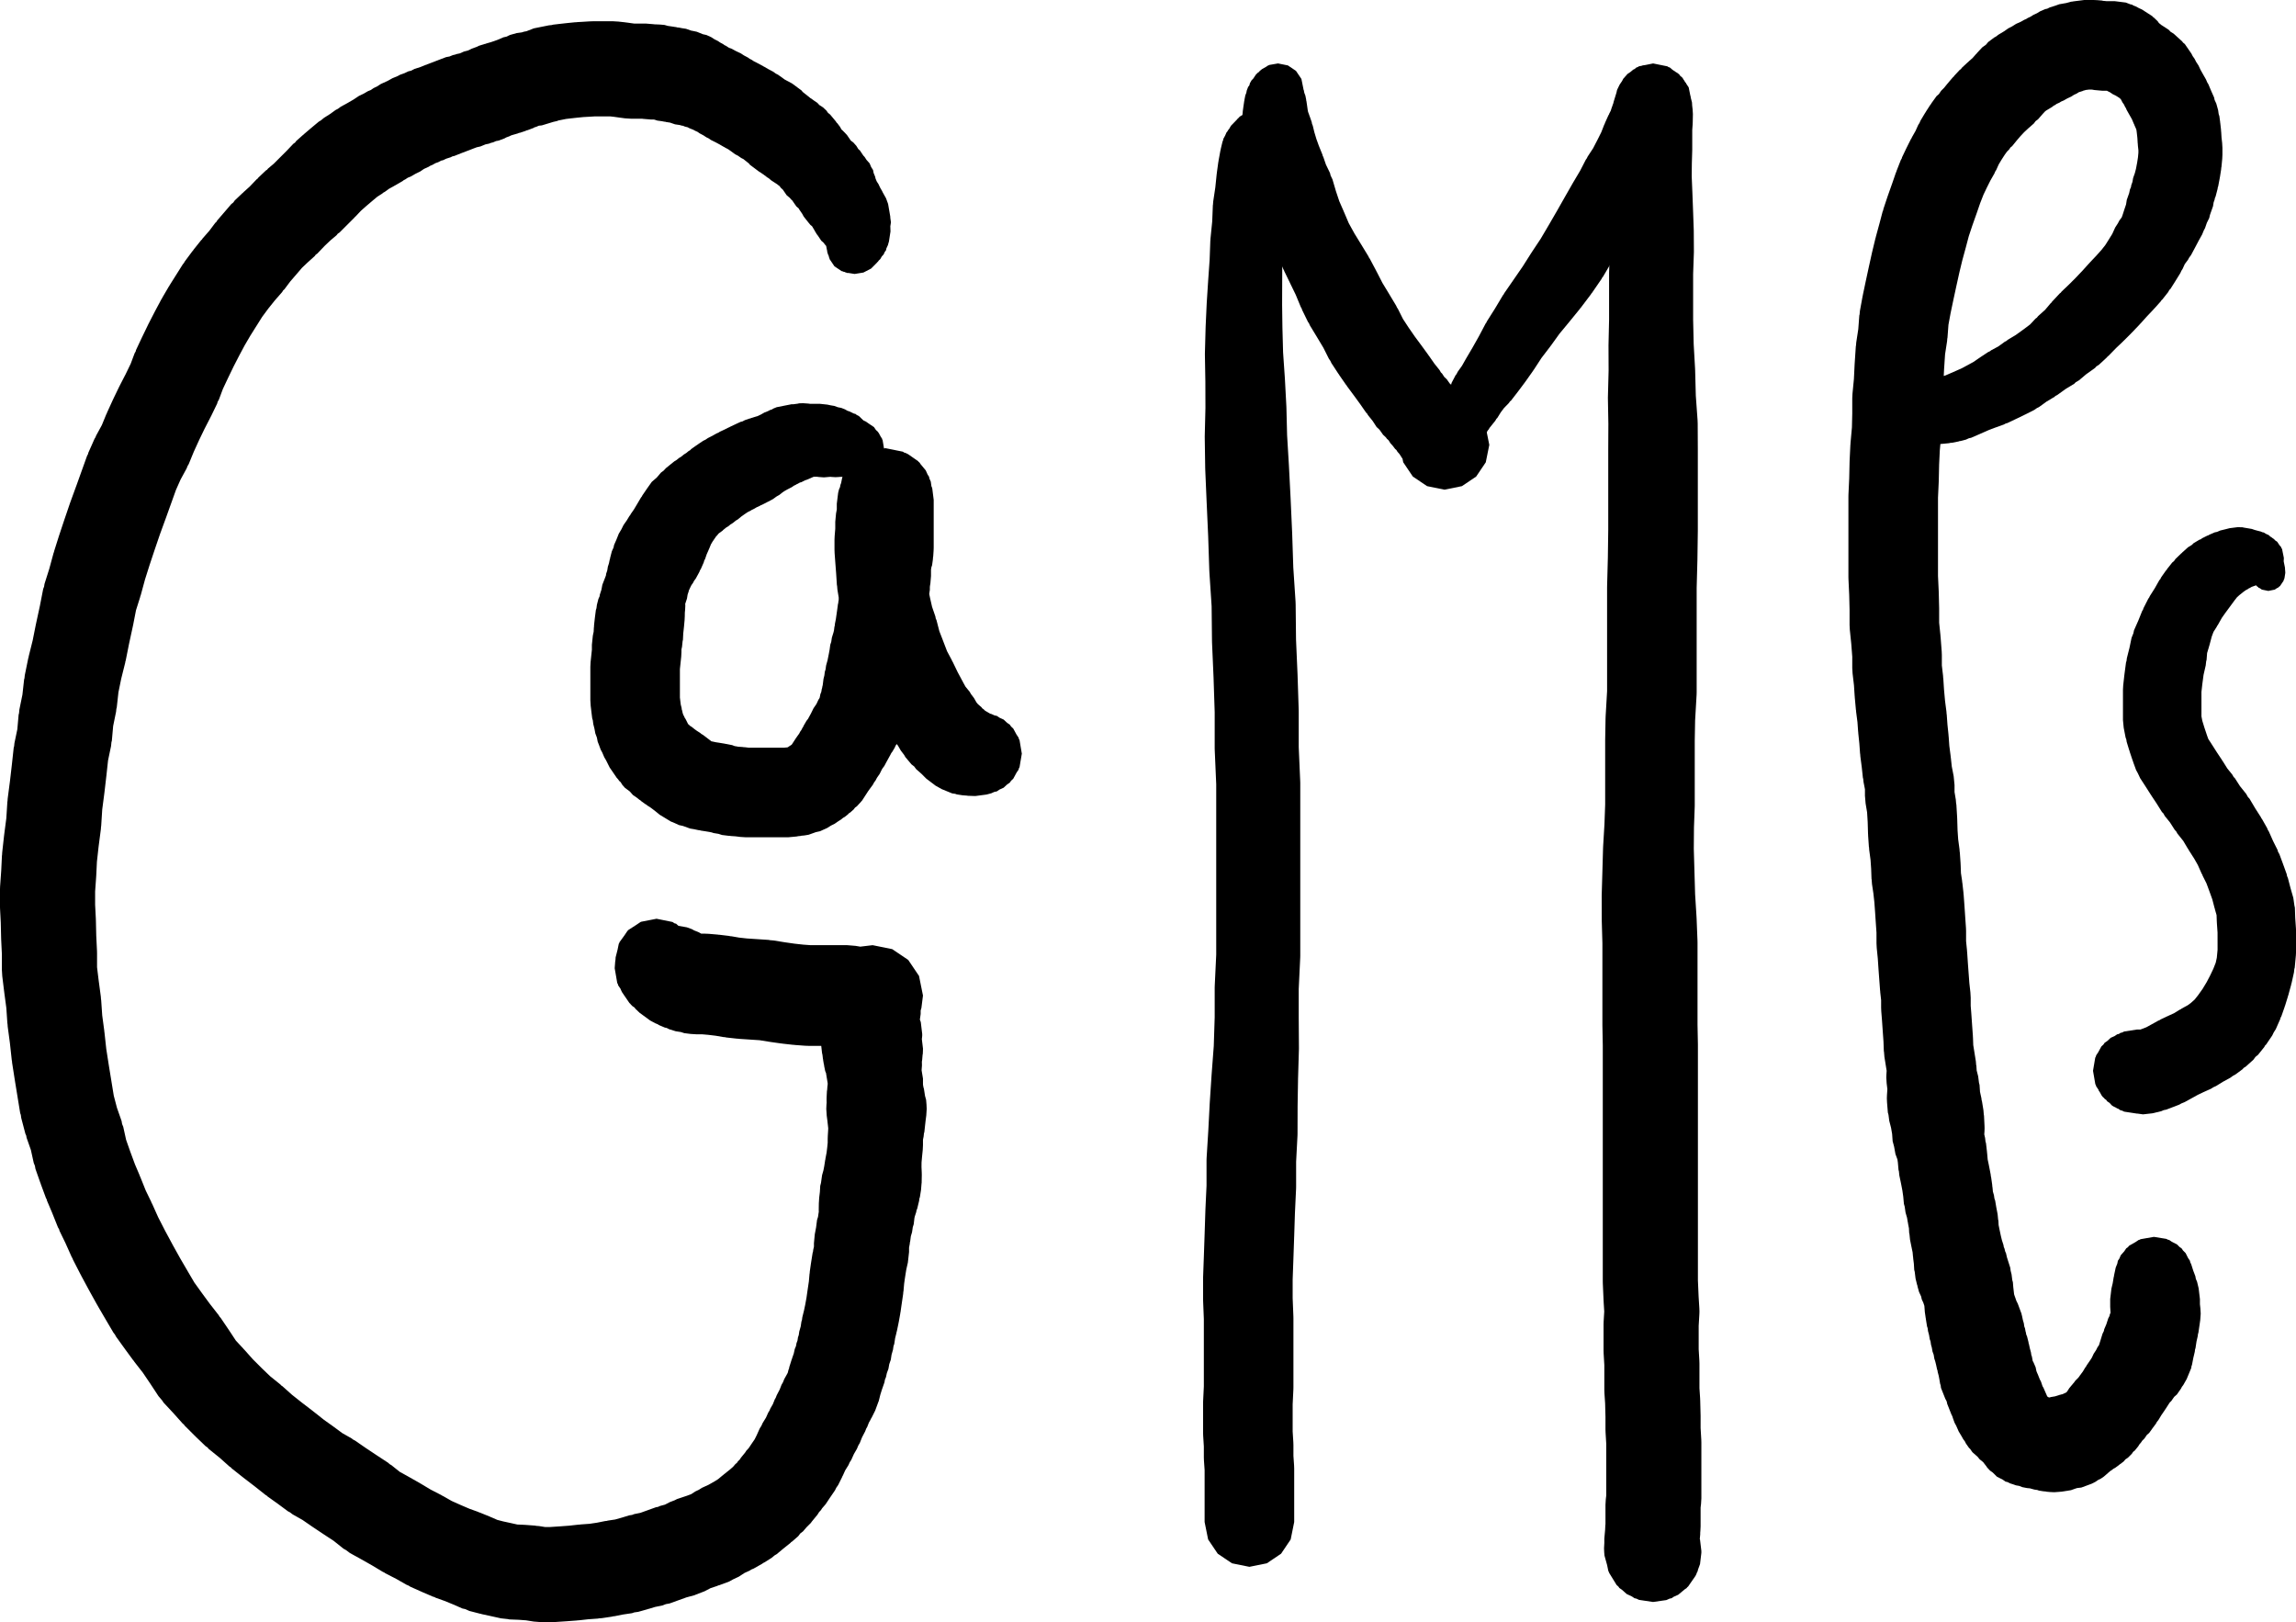 <?xml version="1.0" encoding="UTF-8" standalone="no"?>
<svg
   xmlns:dc="http://purl.org/dc/elements/1.1/"
   xmlns:cc="http://creativecommons.org/ns#"
   xmlns:rdf="http://www.w3.org/1999/02/22-rdf-syntax-ns#"
   xmlns:svg="http://www.w3.org/2000/svg"
   xmlns="http://www.w3.org/2000/svg"
   xmlns:sodipodi="http://sodipodi.sourceforge.net/DTD/sodipodi-0.dtd"
   xmlns:inkscape="http://www.inkscape.org/namespaces/inkscape"
   viewBox="0 0 62.773 44.347"
   width="62.773"
   height="44.347"
   version="1.1"
   id="svg616"
   sodipodi:docname="games.svg"
   inkscape:version="0.92.4 (5da689c313, 2019-01-14)">
  <defs
     id="defs620" />
  <sodipodi:namedview
     pagecolor="#ffffff"
     bordercolor="#666666"
     borderopacity="1"
     objecttolerance="10"
     gridtolerance="10"
     guidetolerance="10"
     inkscape:pageopacity="0"
     inkscape:pageshadow="2"
     inkscape:window-width="3840"
     inkscape:window-height="2126"
     id="namedview618"
     showgrid="false"
     inkscape:zoom="3.776"
     inkscape:cx="-108.20374"
     inkscape:cy="-24.55189"
     inkscape:window-x="-11"
     inkscape:window-y="-11"
     inkscape:window-maximized="1"
     inkscape:current-layer="svg616"
     fit-margin-top="0"
     fit-margin-left="0"
     fit-margin-right="0"
     fit-margin-bottom="0" />
  <g
     id="g482"
     transform="matrix(0.15,0,0,0.15,23.26,6.844)">
    <path
       style="fill:#000000"
       inkscape:connector-curvature="0"
       id="path452"
       d="m -42.351,-41.694 1.301,0.144 0.06,0.018 0.169,0.012 1.028,0.146 h 10e-4 l 0.356,0.048 h 2.154 l 1.425,0.118 0.135,0.022 h 0.192 l 0.785,0.035 0.805,0.073 0.581,0.167 1.091,0.16 0.037,0.011 0.415,0.055 0.16,0.053 0.349,0.035 0.529,0.104 0.75,0.115 1,0.348 0.002,10e-4 0.14,0.014 0.655,0.139 0.056,0.011 0.005,0.002 0.107,0.022 1.104,0.449 0.651,0.143 0.911,0.417 0.606,0.396 0.578,0.282 0.402,0.274 0.508,0.271 0.279,0.205 0.277,0.129 0.499,0.324 0.063,0.035 0.46,0.163 0.739,0.406 0.987,0.471 0.508,0.338 0.741,0.394 0.327,0.239 0.316,0.151 0.416,0.276 0.575,0.287 0.081,0.056 0.092,0.036 0.954,0.512 0.097,0.071 0.103,0.044 0.725,0.422 0.939,0.499 0.464,0.338 0.396,0.201 1.005,0.717 0.012,0.014 0.021,0.011 0.22,0.159 0.287,0.144 0.099,0.068 0.113,0.045 0.813,0.442 1.718,1.271 0.209,0.263 0.179,0.143 0.011,0.007 0.002,0.003 1.105,0.879 0.045,0.06 0.174,0.09 0.642,0.465 0.516,0.344 0.356,0.391 0.679,0.436 0.619,0.582 0.304,0.43 0.373,0.29 0.524,0.629 0.004,0.009 0.006,0.004 0.523,0.629 0.113,0.194 0.123,0.103 0.52,0.686 0.25,0.467 0.014,0.02 0.094,0.063 0.63,0.631 0.076,0.112 0.157,0.131 0.742,1.079 0.455,0.336 0.554,0.624 0.347,0.566 0.308,0.281 0.528,0.791 0.1,0.143 0.219,0.23 0.35,0.541 0.568,0.637 0.279,0.675 0.339,0.525 0.109,0.559 0.266,0.643 0.081,0.357 0.099,0.233 0.01,0.052 0.03,0.05 0.079,0.189 0.101,0.163 0.19,0.284 0.35,0.73 0.355,0.606 0.061,0.151 0.631,1.129 0.002,0.004 0.005,0.01 0.002,0.01 0.161,0.427 0.018,0.099 0.051,0.094 0.145,0.413 0.257,1.491 v 0.001 l 0.001,0.002 0.147,0.858 -0.013,0.094 0.125,0.887 -0.114,0.738 0.007,0.136 0.003,0.134 0.002,0.009 0.014,0.485 0.003,0.18 L 6.955,-1.595 6.872,-1.329 6.777,-0.971 6.495,-0.355 6.413,0.007 6.208,0.269 5.986,0.751 5.667,1.093 5.372,1.601 5.091,1.864 4.949,2.075 4.839,2.149 4.804,2.217 3.705,3.321 2.309,4.045 0.701,4.305 -0.595,4.095 -0.461,4.17 -0.646,4.127 -0.748,4.071 -0.907,4.045 -1.112,3.939 -1.387,3.883 -1.469,3.827 -1.67,3.787 -2.976,2.906 -3.857,1.6 -3.897,1.399 -3.953,1.317 -4.015,1.012 -4.131,0.782 -4.264,0.374 -4.337,-0.086 -4.356,-0.134 -4.485,-0.811 -4.566,-0.893 -4.573,-0.907 -4.659,-0.992 -4.741,-1.133 -4.83,-1.212 -4.989,-1.428 -5.364,-1.745 -6.034,-2.739 -6.117,-2.838 -6.144,-2.884 -6.191,-2.928 -6.386,-3.26 -6.479,-3.398 -6.54,-3.524 -6.989,-4.288 -7.071,-4.409 -7.347,-4.625 -7.852,-5.236 -7.927,-5.366 -8.012,-5.435 -8.59,-6.182 -8.867,-6.69 l -0.509,-0.738 -0.095,-0.189 -0.447,-0.395 -0.475,-0.677 -0.058,-0.116 -0.056,-0.051 -0.178,-0.266 -0.205,-0.168 -0.206,-0.263 -0.579,-0.482 -0.718,-1.043 -0.341,-0.304 -0.246,-0.332 -0.336,-0.245 -0.055,-0.061 -0.417,-0.27 -0.005,-0.004 -0.695,-0.451 -0.472,-0.4 -0.297,-0.173 -0.297,-0.25 -0.286,-0.19 -0.079,-0.087 -0.166,-0.085 -0.364,-0.265 -0.241,-0.133 -1.697,-1.274 -0.192,-0.243 -0.163,-0.13 -0.011,-0.008 -0.002,-0.002 -0.816,-0.65 -0.385,-0.191 -0.61,-0.424 -0.494,-0.254 -0.787,-0.572 -0.473,-0.338 -0.626,-0.333 -0.11,-0.08 -0.119,-0.05 -0.741,-0.431 -0.689,-0.37 -0.887,-0.442 -0.421,-0.292 -0.41,-0.196 -0.508,-0.338 -0.741,-0.394 -0.327,-0.238 -0.312,-0.149 -0.1,-0.036 -0.396,-0.217 -0.672,-0.265 -0.352,-0.189 -0.505,-0.123 -0.318,-0.139 -0.328,-0.055 -0.22,-0.074 -0.241,-0.04 -0.692,-0.104 -0.905,-0.312 -0.734,-0.112 -0.113,-0.04 -0.22,-0.022 -0.434,-0.086 -0.808,-0.107 -0.515,-0.169 -0.204,-0.03 h -0.473 l -1.425,-0.118 -0.135,-0.022 h -0.192 v 0 h -1.822 l -1.146,-0.076 -1.096,-0.145 -0.014,-0.005 -0.021,-10e-4 -0.872,-0.124 -0.629,-0.069 h -2.958 l -0.827,0.051 -0.076,0.003 -0.009,0.002 -1.073,0.06 -1.171,0.118 h -0.008 l -1.156,0.129 -0.013,0.001 -0.819,0.097 -1.002,0.202 -0.042,0.004 -0.014,0.005 -0.361,0.073 -0.189,0.089 -0.691,0.156 -2.095,0.638 -0.564,0.064 -0.004,0.001 -0.503,0.221 -0.218,0.046 -0.268,0.151 -1.062,0.4 -0.182,0.034 -0.18,0.093 -0.99,0.332 -0.226,0.038 -0.195,0.092 -0.92,0.265 h -0.004 l -0.306,0.097 -0.309,0.155 -0.571,0.211 -0.311,0.175 -1.062,0.4 -0.493,0.091 -0.508,0.222 -0.443,0.112 -0.291,0.125 -0.676,0.141 -0.914,0.376 -0.666,0.148 -0.494,0.187 -0.011,0.002 -1.153,0.45 -0.081,0.016 -0.076,0.042 -1.062,0.401 -0.006,10e-4 -1.221,0.49 -0.315,0.062 -0.352,0.177 -0.78,0.248 -0.61,0.288 -0.35,0.079 -0.508,0.274 -0.505,0.179 -0.58,0.323 -0.388,0.159 -0.278,0.178 -0.859,0.391 -0.677,0.464 -0.903,0.443 -0.802,0.471 -0.565,0.226 -0.478,0.319 -0.251,0.121 -0.245,0.188 -1.291,0.749 -0.116,0.05 -0.09,0.066 -0.94,0.518 -0.8,0.578 -0.224,0.115 -0.248,0.204 -0.852,0.54 -0.802,0.668 -1.286,1.093 -0.908,0.807 -1.008,1.065 -0.094,0.066 -0.066,0.098 -2.733,2.733 -0.332,0.224 -0.214,0.277 -1.135,0.956 -1.058,1.005 -1.328,1.391 -0.278,0.195 -0.191,0.26 -1.316,1.185 -0.993,0.943 -0.982,1.146 -0.007,0.005 -0.004,0.008 -1.137,1.317 -1.098,1.464 -0.206,0.173 -0.189,0.312 -1.347,1.54 -1.184,1.48 -1.108,1.497 -1.036,1.647 -0.005,0.005 -1.106,1.758 -1.036,1.771 -0.97,1.813 -1.025,1.989 -1.072,2.214 -10e-4,0.002 -0.909,1.935 -0.733,1.959 -0.236,0.416 -0.06,0.262 -1.144,2.364 -0.046,0.067 -0.029,0.076 -1.093,2.122 -0.968,2.004 -0.999,2.188 -0.923,2.248 -0.2,0.331 -0.184,0.463 -1.098,2.015 -0.851,1.917 -0.886,2.474 -0.006,0.011 -0.975,2.722 -0.007,0.013 -1.039,2.847 -0.941,2.759 -0.003,0.007 -0.957,2.877 v 0.001 l -0.812,2.565 -0.797,2.93 -0.064,0.137 -0.022,0.141 -0.764,2.416 -0.542,2.781 -0.02,0.05 -0.008,0.072 -0.704,3.245 -0.607,3.046 -0.056,0.142 -0.025,0.205 -0.733,2.939 -0.508,2.489 -0.309,2.787 -0.066,0.214 -0.053,0.526 -0.533,2.613 -0.239,2.688 -0.073,0.254 -0.074,0.721 -0.545,2.61 -0.307,2.827 -0.002,0.009 -0.001,0.016 -0.355,3.055 -0.007,0.022 -0.004,0.056 -0.384,2.952 -0.192,3.022 -0.025,0.095 -0.029,0.449 -0.415,3.186 -0.307,2.77 -0.128,2.616 -0.005,0.022 -0.006,0.152 -0.188,2.64 v 2.407 l 0.128,2.49 0.007,0.249 0.003,0.015 0.068,2.904 0.134,2.741 0.011,0.443 v 0 2.555 l 0.282,2.31 0.001,0.01 0.406,3.044 0.034,0.499 0.027,0.102 0.192,2.808 0.378,2.828 0.014,0.199 0.016,0.055 0.331,3.038 0.452,2.894 0.001,0.016 0.479,2.936 0.003,0.04 0.004,0.011 0.427,2.615 0.582,2.217 0.841,2.396 0.096,0.556 0.208,0.51 0.52,2.364 0.714,2.026 0.002,0.011 0.896,2.428 0.863,2.029 0.022,0.106 0.068,0.116 1.016,2.536 1.023,2.102 0.029,0.127 0.109,0.171 1.112,2.48 1.259,2.452 0.002,0.006 1.388,2.576 0.004,0.01 1.343,2.414 0.002,0.003 1.381,2.365 0.004,0.012 0.002,0.001 1.206,2.05 1.357,1.886 0.001,0.003 1.441,1.963 1.647,2.108 0.121,0.22 0.242,0.278 1.593,2.353 0.032,0.068 0.054,0.063 1.071,1.632 1.385,1.487 0.055,0.085 0.072,0.053 1.589,1.781 1.658,1.657 1.488,1.431 1.895,1.528 0.116,0.146 0.199,0.123 1.774,1.584 1.791,1.42 2.053,1.573 0.033,0.04 0.059,0.033 1.865,1.479 1.807,1.29 0.033,0.037 0.063,0.033 1.467,1.087 1.683,0.952 0.317,0.241 0.289,0.143 2.01,1.385 2.043,1.361 10e-4,10e-4 1.974,1.292 0.368,0.314 0.265,0.148 1.522,1.218 1.428,0.787 0.025,0.018 0.018,0.008 2.144,1.213 0.073,0.055 0.071,0.032 1.877,1.124 1.962,1.011 0.131,0.093 0.146,0.061 1.601,0.914 1.67,0.746 1.586,0.678 1.547,0.556 0.155,0.085 0.119,0.023 1.95,0.793 0.097,0.058 0.066,0.014 1.116,0.489 1.084,0.28 1.464,0.317 0.01,0.004 1.104,0.245 1.05,0.04 0.03,0.007 0.261,0.01 1.921,0.142 0.145,0.039 0.555,0.044 1.076,0.171 h 0.909 l 1.788,-0.119 h 0.007 l 1.698,-0.126 1.686,-0.188 0.317,-0.018 0.063,-0.017 1.635,-0.117 1.366,-0.203 1.466,-0.295 0.339,-0.034 0.147,-0.05 1.353,-0.202 1.163,-0.327 0.007,-0.001 1.418,-0.433 0.509,-0.077 0.376,-0.147 1.123,-0.226 1.085,-0.392 0.036,-0.006 0.024,-0.013 1.692,-0.611 0.377,-0.067 0.366,-0.167 0.912,-0.247 0.868,-0.452 0.903,-0.346 0.403,-0.21 1.81,-0.605 0.796,-0.296 0.763,-0.498 0.624,-0.294 0.557,-0.357 1.207,-0.551 1.102,-0.624 0.655,-0.414 0.806,-0.672 0.096,-0.055 0.052,-0.066 1.256,-1.005 0.505,-0.442 0.446,-0.52 0.248,-0.188 0.194,-0.289 0.351,-0.35 0.201,-0.322 0.758,-0.923 0.22,-0.346 0.435,-0.469 0.476,-0.714 0.026,-0.031 0.012,-0.025 0.576,-0.842 0.37,-0.742 0.568,-1.266 0.286,-0.445 0.227,-0.507 0.61,-0.987 0.419,-0.935 0.211,-0.328 0.17,-0.404 0.456,-0.789 0.35,-0.878 0.178,-0.301 0.171,-0.444 0.546,-1.046 0.335,-0.865 0.249,-0.428 0.255,-0.622 0.534,-0.952 0.101,-0.203 0.135,-0.541 0.094,-0.213 0.036,-0.235 0.438,-1.393 0.052,-0.102 0.015,-0.09 0.322,-0.924 0.18,-0.814 0.224,-0.54 0.093,-0.518 0.183,-0.499 0.085,-0.571 0.143,-0.414 0.089,-0.634 0.266,-0.938 0.133,-0.888 0.097,-0.28 0.06,-0.488 0.318,-1.281 0.223,-1.065 0.225,-1.244 0.189,-1.327 0.002,-0.006 0.242,-1.638 0.119,-1.371 0.027,-0.097 0.025,-0.345 0.216,-1.518 0.011,-0.033 0.005,-0.064 0.287,-1.802 0.064,-0.18 0.036,-0.322 0.134,-0.596 v -0.636 l 0.154,-1.622 0.235,-1.24 0.18,-1.387 0.17,-0.521 0.118,-0.804 0.024,-0.083 -0.003,-0.15 -0.003,-0.219 0.001,-0.131 0.018,-1.2 0.01,-0.047 0.053,-0.885 0.123,-1.013 0.068,-1.15 0.136,-0.528 0.199,-1.415 0.248,-0.875 0.15,-0.777 0.169,-1.095 0.031,-0.087 0.016,-0.17 0.211,-1.106 0.117,-0.957 0.084,-0.845 v -0.684 l 0.017,-0.542 0.065,-1.036 0.015,-0.366 -0.046,-0.424 -0.001,-0.013 -0.119,-1.045 -0.001,-0.002 -0.106,-0.812 -0.081,-1.226 0.032,-0.774 0.034,-0.396 -0.009,-0.318 -0.004,-0.264 0.012,-0.464 0.055,-1.067 0.034,-0.134 0.054,-0.714 0.042,-0.278 0.006,-0.278 -0.279,-1.69 v -0.09 l -0.178,-0.454 -0.183,-0.897 -0.027,-0.256 -0.042,-0.117 -0.117,-0.696 -0.013,-0.162 -0.024,-0.063 -0.089,-0.75 -0.079,-0.35 -0.144,-1.286 h -2.264 l -0.677,-0.025 -1.924,-0.142 -0.056,-0.016 -0.248,-0.013 -1.934,-0.215 -0.064,-0.019 -0.178,-0.013 -2.013,-0.286 -0.037,-0.013 -0.076,-0.006 -1.759,-0.283 -1.694,-0.112 -0.001,-0.001 -2.101,-0.139 -0.064,-0.017 -0.31,-0.018 -1.935,-0.214 -0.14,-0.043 -0.376,-0.032 -1.393,-0.241 -1.365,-0.164 -1.048,-0.09 h -0.999 l -1.139,-0.071 -1.167,-0.145 -0.624,-0.201 -0.929,-0.141 -1.186,-0.369 -0.465,-0.235 -0.347,-0.071 -1.04,-0.443 -0.288,-0.179 -0.389,-0.153 -0.959,-0.515 -1.947,-1.427 -0.073,-0.091 -0.065,-0.043 -0.338,-0.337 -0.173,-0.145 -0.103,-0.131 -0.017,-0.018 -0.025,-0.036 -0.103,-0.133 -0.38,-0.258 -0.311,-0.316 -0.076,-0.114 -0.156,-0.131 -0.868,-1.27 -0.071,-0.089 -0.046,-0.082 -0.346,-0.505 -0.242,-0.486 -0.025,-0.104 -0.049,-0.088 -0.415,-0.616 -0.04,-0.197 -0.123,-0.22 -0.464,-2.689 0.088,-1.182 0.057,-0.382 0.023,-0.413 0.365,-1.437 0.21,-1.037 0.087,-0.13 0.039,-0.152 0.909,-1.254 0.567,-0.84 0.083,-0.057 0.062,-0.085 1.484,-0.957 0.747,-0.503 0.049,-0.01 0.046,-0.03 2.814,-0.548 2.91,0.588 0.356,0.24 0.3,0.076 0.424,0.387 1.532,0.27 0.902,0.326 0.435,0.241 0.715,0.282 0.553,0.297 0.019,0.008 h 0.614 l 0.795,0.034 1.647,0.143 0.056,0.016 0.207,0.012 1.797,0.215 0.123,0.039 0.311,0.027 1.35,0.234 1.408,0.156 1.915,0.127 h 0.002 l 2.1,0.14 0.159,0.042 0.664,0.053 2.154,0.346 1.705,0.243 1.57,0.174 1.372,0.101 h 6.664 l 1.509,0.125 0.895,0.148 0.006,0.002 0.045,-0.016 2.17,-0.259 3.572,0.721 2.916,1.967 1.967,2.916 0.721,3.572 -0.29,2.295 -0.057,0.145 -0.019,0.132 -0.055,0.122 v 0.669 l -0.14,1.001 v 0.034 l 0.162,0.439 0.259,2.17 v 0 0.351 l -0.065,0.59 0.205,1.722 v 0 l -0.008,0.388 -0.025,0.579 -0.037,0.155 -0.078,0.94 -0.045,0.275 -0.007,0.12 0.01,0.392 0.003,0.235 -0.065,0.864 0.251,1.519 v 0.806 l 0.007,0.317 0.024,0.155 0.063,0.335 0.078,0.246 0.202,1.305 0.194,0.694 0.075,0.87 0.035,0.808 -0.076,1.179 -0.122,0.94 -0.116,1.028 v 0.002 l -0.114,1.057 -0.073,0.242 -0.062,0.591 -0.102,0.484 -0.013,0.217 v 0.847 l -0.043,0.864 -0.139,1.392 -0.079,0.904 -0.008,0.827 0.044,1.004 0.009,0.405 -0.002,0.159 -0.024,1.342 -0.018,0.086 -0.095,1.182 -0.211,1.327 -0.086,0.242 -0.05,0.414 -0.346,1.434 -0.129,0.297 -0.052,0.322 -0.266,0.818 -0.065,0.293 -0.127,1.105 -0.171,0.552 -0.134,0.908 -0.218,0.732 -0.124,0.956 -0.046,0.139 -0.03,0.317 -0.127,0.671 v 0.79 l -0.216,1.922 -0.29,1.286 -0.231,1.447 -0.158,1.114 -0.121,1.393 -0.031,0.108 -0.028,0.378 -0.286,1.94 -0.001,0.003 -0.203,1.423 -0.029,0.089 -0.018,0.189 -0.288,1.595 -0.026,0.07 -0.012,0.112 -0.291,1.388 -0.044,0.109 -0.018,0.151 -0.251,1.007 -0.153,1.028 -0.143,0.414 -0.089,0.633 -0.266,0.938 -0.133,0.888 -0.281,0.816 -0.151,0.847 -0.289,0.788 -0.165,0.747 -0.189,0.455 -0.08,0.47 -0.463,1.327 -0.289,0.922 -0.267,1.072 v 0 0.001 l -0.028,0.111 -0.077,0.175 -0.566,1.539 -0.654,1.311 -0.104,0.15 -0.071,0.174 -0.328,0.585 -0.29,0.748 -0.189,0.326 -0.191,0.496 -0.567,1.085 -0.415,1.043 -0.267,0.45 -0.259,0.616 -0.55,0.952 -0.471,1.049 -0.285,0.444 -0.227,0.508 -0.61,0.987 -0.42,0.935 -0.074,0.115 -0.055,0.15 -0.724,1.451 -0.348,0.502 -0.228,0.467 -0.912,1.334 -0.801,1.203 -0.634,0.734 -0.207,0.326 -0.347,0.374 -0.287,0.459 -1.055,1.285 -0.146,0.215 -0.815,0.816 -0.634,0.74 -0.491,0.372 -0.373,0.499 -1.112,0.972 -0.193,0.117 -0.109,0.137 -1.344,1.075 -1.172,0.977 -0.364,0.212 -0.57,0.469 -1.297,0.82 -0.21,0.096 -0.188,0.142 -1.569,0.889 -0.418,0.172 -0.303,0.195 -0.949,0.433 -1.024,0.668 -1.045,0.492 -0.712,0.397 -1.833,0.68 -0.167,0.031 -0.162,0.084 -1.246,0.417 -1.092,0.569 -1.594,0.612 -0.2,0.091 -0.128,0.034 -0.007,0.003 -0.005,0.001 -1.35,0.365 -1.341,0.484 -0.036,0.007 -0.024,0.013 -1.692,0.611 -0.666,0.118 -0.63,0.245 -1.341,0.27 -1.138,0.348 -0.142,0.021 -0.106,0.05 -1.69,0.475 -0.705,0.099 -0.424,0.144 -1.691,0.251 -1.467,0.295 -0.338,0.034 -0.148,0.05 -1.844,0.275 -0.572,0.043 -0.129,0.034 -1.798,0.129 -1.676,0.187 -0.297,0.017 -0.06,0.016 -1.863,0.138 -0.081,0.003 -0.012,0.004 -2.076,0.138 -0.603,0.021 h -1.892 l -1.37,-0.109 -1.399,-0.223 -1.372,-0.101 -1.675,-0.065 -0.246,-0.058 -1.285,-0.141 -1.951,-0.432 -0.006,-0.002 -1.566,-0.339 -0.118,-0.049 -0.158,-0.02 -1.953,-0.504 -0.741,-0.335 -0.514,-0.108 -1.698,-0.745 -1.597,-0.649 -1.606,-0.576 -0.24,-0.133 -0.179,-0.036 -2.018,-0.863 -0.048,-0.03 -0.027,-0.006 -2.087,-0.933 -0.311,-0.2 -0.39,-0.162 -1.823,-1.04 -2.034,-1.048 -0.208,-0.148 -0.228,-0.099 -2.046,-1.227 -2.015,-1.14 -10e-4,-0.001 -1.947,-1.072 -0.727,-0.543 -0.457,-0.256 -1.782,-1.425 -1.72,-1.126 -0.016,-0.014 -0.01,-0.004 -2.133,-1.422 -0.044,-0.038 -0.038,-0.019 -1.721,-1.186 -1.808,-1.023 -0.469,-0.358 -0.375,-0.196 -1.853,-1.372 -1.906,-1.36 -0.109,-0.126 -0.213,-0.119 -1.99,-1.578 -2.052,-1.573 -0.033,-0.039 -0.06,-0.034 -2.049,-1.625 -0.136,-0.168 -0.234,-0.144 -1.801,-1.608 -2.018,-1.627 -0.21,-0.264 -0.34,-0.223 -1.825,-1.754 -0.048,-0.069 -0.071,-0.048 -1.892,-1.892 -0.145,-0.215 -0.192,-0.141 -1.694,-1.897 -1.823,-1.959 -0.222,-0.348 -0.686,-0.808 -1.452,-2.21 -0.001,-0.004 -1.403,-2.072 -1.549,-1.982 -0.084,-0.153 -0.089,-0.076 -1.525,-2.079 -0.033,-0.062 -0.033,-0.029 -1.594,-2.217 -0.167,-0.325 -0.283,-0.365 -1.38,-2.343 -0.017,-0.04 -0.021,-0.027 -1.45,-2.482 -0.047,-0.112 -0.065,-0.086 -1.379,-2.48 -0.034,-0.085 -0.043,-0.058 -1.449,-2.688 -0.047,-0.119 -0.057,-0.081 -1.378,-2.685 -0.107,-0.281 -0.116,-0.182 -1.16,-2.589 -1.084,-2.229 -0.059,-0.252 -0.215,-0.367 -1.1,-2.745 -0.002,-0.006 -0.91,-2.142 -0.042,-0.205 -0.134,-0.24 -0.961,-2.603 -0.018,-0.097 -0.046,-0.086 -0.892,-2.533 -0.098,-0.56 -0.21,-0.515 -0.522,-2.37 -0.786,-2.241 -0.065,-0.377 -0.157,-0.351 -0.757,-2.883 -0.072,-0.546 -0.113,-0.318 -0.483,-2.962 -0.003,-0.041 -0.004,-0.01 -0.484,-2.963 -0.007,-0.083 -0.009,-0.028 -0.484,-3.104 -0.027,-0.34 -0.032,-0.105 -0.343,-3.146 -0.398,-2.977 -0.034,-0.499 -0.027,-0.103 -0.191,-2.807 -0.378,-2.828 -0.008,-0.11 -0.01,-0.032 -0.346,-2.83 -0.068,-1.093 v -2.871 l -0.129,-2.642 -0.006,-0.228 -0.003,-0.014 -0.067,-2.893 -0.133,-2.589 -0.012,-0.466 v -2.943 l 0.022,-0.618 0.204,-2.86 0.135,-2.782 0.018,-0.069 0.024,-0.445 0.354,-3.194 0.01,-0.033 0.006,-0.09 0.385,-2.952 0.192,-3.023 0.025,-0.094 0.029,-0.449 0.42,-3.225 0.34,-2.933 v -0.001 l 0.343,-3.156 0.071,-0.232 0.058,-0.568 0.527,-2.524 0.237,-2.669 0.069,-0.241 0.07,-0.694 0.553,-2.711 0.309,-2.786 0.066,-0.215 0.053,-0.525 0.641,-3.14 0.051,-0.128 0.022,-0.181 0.728,-2.917 0.593,-2.974 0.015,-0.037 0.005,-0.048 0.696,-3.209 0.608,-3.117 0.159,-0.407 0.076,-0.493 0.869,-2.748 0.797,-2.931 0.064,-0.136 0.022,-0.142 0.928,-2.934 0.018,-0.036 0.004,-0.024 1,-3.005 0.007,-0.013 0.994,-2.92 0.035,-0.066 0.009,-0.05 1.071,-2.933 0.005,-0.008 0.958,-2.676 0.006,-0.011 0.975,-2.722 0.171,-0.31 0.047,-0.222 1.144,-2.577 0.159,-0.251 0.13,-0.325 1.038,-1.905 0.82,-1.997 0.089,-0.147 0.022,-0.099 1.143,-2.506 0.049,-0.075 0.01,-0.044 1.073,-2.223 0.048,-0.07 0.03,-0.079 1.096,-2.128 0.878,-1.813 0.716,-1.914 0.201,-0.354 0.052,-0.234 1.144,-2.435 0.018,-0.027 0.003,-0.011 1.143,-2.364 0.046,-0.067 0.029,-0.076 1.144,-2.22 0.026,-0.037 0.013,-0.033 1.074,-2.008 0.086,-0.118 0.054,-0.127 1.213,-2.072 0.077,-0.098 0.044,-0.097 1.212,-1.927 0.005,-0.006 1.187,-1.886 0.229,-0.278 0.12,-0.228 1.418,-1.915 0.095,-0.081 0.085,-0.152 1.415,-1.769 0.126,-0.101 0.106,-0.175 1.257,-1.436 1.081,-1.442 0.187,-0.158 0.171,-0.285 1.341,-1.553 v 0 l 1.241,-1.448 0.338,-0.257 0.263,-0.375 1.398,-1.328 0.107,-0.069 0.068,-0.093 1.158,-1.042 1.247,-1.306 0.175,-0.123 0.122,-0.173 1.398,-1.328 0.241,-0.157 0.149,-0.193 1.049,-0.883 2.387,-2.387 1.185,-1.251 0.313,-0.22 0.217,-0.293 1.253,-1.114 0.097,-0.059 0.056,-0.074 1.39,-1.182 0.049,-0.029 0.028,-0.035 1.248,-1.04 0.364,-0.212 0.57,-0.469 1.113,-0.704 1.008,-0.729 0.43,-0.221 0.493,-0.364 1.358,-0.749 0.002,-0.001 0.982,-0.57 0.991,-0.661 0.886,-0.425 0.734,-0.43 0.515,-0.207 0.513,-0.352 0.673,-0.33 0.664,-0.426 1.237,-0.564 0.9,-0.501 0.901,-0.367 0.467,-0.252 0.788,-0.28 0.737,-0.348 0.449,-0.102 0.684,-0.343 1.038,-0.33 1.028,-0.413 0.115,-0.022 0.119,-0.067 1.061,-0.4 0.012,-0.002 1.152,-0.451 0.081,-0.015 0.076,-0.043 1.062,-0.4 0.604,-0.111 0.619,-0.255 0.466,-0.104 0.186,-0.08 0.589,-0.123 0.779,-0.341 0.644,-0.162 0.237,-0.089 0.519,-0.261 0.974,-0.361 0.367,-0.183 1.06,-0.333 0.149,-0.023 0.116,-0.055 0.83,-0.239 0.732,-0.246 0.736,-0.277 0.829,-0.365 0.513,-0.109 0.696,-0.323 1.201,-0.336 0.94,-0.13 0.104,-0.032 0.046,-0.022 0.099,-0.022 0.235,-0.072 0.16,-0.018 0.219,-0.049 1.331,-0.518 1.345,-0.271 0.043,-0.004 0.013,-0.006 1.346,-0.27 0.537,-0.055 0.206,-0.064 1.15,-0.136 0.078,-0.005 0.019,-0.005 1.222,-0.137 0.109,-0.006 0.025,-0.008 1.365,-0.137 0.362,-0.018 0.057,-0.014 1.238,-0.069 0.005,-10e-4 1.054,-0.066 0.566,-0.018 h 3.714 z"
       fill-mode="evenodd" />
    <g
       id="g456"
       transform="translate(1.625,38.75)">
      <path
         style="fill:#000000"
         inkscape:connector-curvature="0"
         id="path454"
         d="m -9.367,-10.824 0.3,0.042 h 1.779 l 1.403,0.15 0.626,0.134 0.616,0.101 0.679,0.245 0.598,0.114 0.697,0.273 0.454,0.266 0.33,0.096 0.808,0.393 0.337,0.086 0.184,0.168 0.404,0.196 0.82,0.792 0.181,0.092 0.177,0.075 h 10e-4 l 0.001,0.001 0.031,0.013 0.051,0.042 0.016,0.011 0.092,0.047 0.359,0.257 1.033,0.696 0.364,0.54 0.253,0.211 0.006,0.019 0.022,0.018 0.223,0.291 0.218,0.402 0.003,0.004 0.001,0.003 0.148,0.274 0.223,0.33 0.026,0.129 0.081,0.149 0.252,1.501 -0.004,0.019 0.269,-0.054 3.178,0.642 0.248,0.167 0.225,0.053 0.467,0.231 1.816,1.26 0.14,0.168 0.12,0.08 0.224,0.332 0.928,1.115 0.351,0.783 0.246,0.365 0.068,0.335 0.249,0.555 0.12,0.848 0.101,0.231 0.058,0.224 0.256,2.037 v 8.689 l -0.018,0.543 -0.071,1.077 -0.029,0.108 -0.034,0.478 -0.145,1.026 -0.138,0.406 L 13,19.451 v 1.152 l -0.111,1.342 -0.082,0.491 -0.018,0.236 v 0.454 l -0.112,0.749 0.145,0.705 0.001,0.008 0.372,1.639 0.605,1.756 0.061,0.356 0.143,0.322 0.515,1.996 0.644,1.66 0.009,0.048 0.022,0.039 0.734,1.915 0.855,1.601 0.078,0.198 0.092,0.137 0.923,1.909 0.932,1.737 0.005,0.012 0.465,0.852 0.765,0.934 0.247,0.432 0.534,0.701 0.476,0.832 0.242,0.287 0.662,0.58 0.154,0.205 0.234,0.158 0.255,0.255 0.187,0.105 0.056,0.043 0.055,0.023 0.614,0.362 0.042,0.021 0.237,0.062 0.533,0.243 0.413,0.084 0.487,0.328 0.768,0.351 0.642,0.599 0.479,0.324 0.228,0.337 0.397,0.371 0.611,1.125 0.366,0.543 0.042,0.208 0.131,0.24 0.415,2.462 -0.415,2.461 -0.131,0.24 -0.042,0.208 -0.366,0.543 -0.611,1.125 -0.397,0.371 -0.228,0.337 -0.479,0.324 -0.642,0.599 -0.75,0.339 -0.505,0.34 -0.448,0.091 -0.55,0.248 -0.863,0.23 -2.029,0.269 -0.271,-0.004 -1.143,-0.04 -0.108,-0.026 -0.808,-0.061 -1.058,-0.162 -0.315,-0.109 -0.526,-0.07 -1.856,-0.76 L 14.987,59.465 14.98,59.46 13.827,58.813 12.145,57.538 12.12,57.506 12.097,57.491 11.238,56.632 10.312,55.822 9.933,55.315 9.453,54.945 8.341,53.625 8.089,53.194 7.488,52.405 6.982,51.522 6.744,51.23 6.533,51.549 6.37,51.924 5.929,52.661 5.758,52.876 5.661,53.072 5.648,53.09 5.638,53.119 4.831,54.588 4.499,55.215 4.453,55.277 v 0 0 l -0.3,0.4 -0.125,0.214 -0.391,0.786 -0.48,0.691 -0.27,0.51 -0.261,0.348 -0.224,0.419 -0.837,1.141 -0.233,0.36 -0.029,0.047 -0.005,0.005 -0.876,1.353 -0.098,0.086 -0.052,0.083 -0.776,0.847 -0.344,0.248 -0.245,0.331 -0.623,0.554 -0.268,0.164 -0.152,0.185 -0.613,0.477 -0.282,0.155 -0.365,0.302 -0.631,0.403 -0.516,0.362 -0.683,0.342 -0.709,0.447 -0.579,0.259 -0.009,0.002 -0.7,0.321 -0.754,0.165 -1.333,0.476 -0.792,0.133 -0.507,0.043 -0.145,0.042 -0.404,0.037 -0.366,0.067 -1.511,0.14 h -7.708 l -1.013,-0.063 -0.897,-0.112 -0.831,-0.055 -0.079,-0.021 -0.365,-0.023 -1.162,-0.144 -0.654,-0.21 -0.875,-0.142 -0.36,-0.119 -0.454,-0.09 -0.709,-0.117 -0.827,-0.127 -0.146,-0.05 -0.277,-0.03 -0.818,-0.174 -0.684,-0.113 -1.325,-0.478 -0.705,-0.155 -0.799,-0.367 -0.726,-0.301 -1.8,-1.097 -0.176,-0.1 -0.032,-0.027 h -10e-4 v -0.001 l -0.665,-0.543 -0.501,-0.39 -0.521,-0.39 -0.539,-0.342 -0.209,-0.174 -0.177,-0.092 -0.794,-0.576 -0.094,-0.111 -0.182,-0.101 -0.48,-0.384 -0.705,-0.487 -0.573,-0.647 -0.897,-0.672 -0.483,-0.552 -0.281,-0.463 -0.271,-0.24 -0.206,-0.294 -0.289,-0.321 -0.09,-0.145 -1.15,-1.673 -0.329,-0.654 -0.006,-0.023 -0.016,-0.023 -0.31,-0.618 -0.33,-0.564 -0.369,-0.866 -0.272,-0.495 -0.262,-0.715 -10e-4,-0.008 -0.296,-0.763 -0.135,-0.718 -0.288,-0.764 -0.169,-0.893 -0.206,-0.817 -0.086,-0.689 -0.107,-0.335 -0.136,-1.081 -0.005,-0.079 -0.006,-0.02 -0.136,-1.152 -0.06,-0.993 v -6.097 l 0.045,-0.855 0.143,-1.368 10e-4,-0.003 0.091,-0.87 v -0.899 l 0.175,-1.682 0.148,-0.705 0.039,-0.773 0.016,-0.066 0.022,-0.408 0.144,-1.299 0.009,-0.031 0.006,-0.083 0.168,-1.3 0.108,-0.331 0.077,-0.608 0.275,-1.075 0.221,-0.491 0.033,-0.269 0.3,-0.938 0.167,-0.888 0.386,-0.999 0.005,-0.007 0.259,-0.679 0.048,-0.338 0.191,-0.565 0.117,-0.724 0.192,-0.58 0.146,-0.699 0.052,-0.13 0.023,-0.178 0.313,-1.208 0.309,-0.683 0.099,-0.47 0.412,-0.936 0.443,-1.11 0.483,-0.813 0.384,-0.772 0.587,-0.838 0.481,-0.794 0.159,-0.197 0.088,-0.178 0.581,-0.837 0.603,-1.009 0.002,-0.003 0.67,-1.14 0.166,-0.211 0.095,-0.195 0.928,-1.357 0.037,-0.034 0.035,-0.068 0.716,-1.003 0.901,-0.782 0.786,-0.92 0.455,-0.334 0.344,-0.372 0.043,-0.031 0.054,-0.072 1.512,-1.22 0.445,-0.274 0.406,-0.338 0.346,-0.201 0.555,-0.448 0.445,-0.275 0.406,-0.338 0.306,-0.178 0.157,-0.18 0.958,-0.685 0.157,-0.08 0.069,-0.076 1.024,-0.683 0.433,-0.208 0.418,-0.288 0.807,-0.404 0.743,-0.427 0.36,-0.15 0.268,-0.173 0.841,-0.39 0.792,-0.398 0.081,-0.019 0.111,-0.073 0.945,-0.449 0.05,-0.012 0.057,-0.037 0.918,-0.426 0.319,-0.071 0.455,-0.24 0.83,-0.285 0.172,-0.029 0.153,-0.074 0.964,-0.29 0.049,-0.007 0.029,-0.014 0.125,-0.037 0.625,-0.3 0.624,-0.356 0.594,-0.23 0.486,-0.244 0.221,-0.053 0.339,-0.2 0.593,-0.241 2.717,-0.536 0.261,0.009 0.834,-0.109 0.27,-0.064 0.482,-0.017 0.255,-0.005 z m 0.99,13.337 -1.359,0.586 -0.082,0.011 -0.051,0.023 -0.051,0.013 -0.716,0.36 -0.26,0.062 -0.412,0.235 -0.17,0.066 -0.156,0.104 -0.367,0.176 -0.356,0.251 -0.877,0.452 -0.513,0.294 -0.306,0.209 -0.602,0.477 -0.47,0.262 -0.726,0.519 -0.929,0.492 -0.077,0.019 -0.111,0.077 -0.937,0.47 -0.109,0.026 -0.151,0.098 -0.617,0.286 -0.648,0.371 -0.232,0.097 -0.179,0.123 -0.559,0.28 -0.563,0.376 -0.637,0.456 -0.606,0.505 -0.346,0.201 -0.555,0.448 -0.445,0.274 -0.406,0.338 -0.346,0.201 -0.555,0.448 -0.012,0.008 -0.13,0.141 -0.672,0.482 -0.422,0.494 -0.057,0.041 -0.669,0.979 -0.286,0.486 -0.343,0.843 -0.056,0.094 -0.013,0.063 -0.378,0.854 -0.272,0.807 -0.182,0.342 -0.052,0.247 -0.536,1.224 -0.154,0.244 -0.128,0.321 -0.649,1.196 -0.322,0.436 -0.188,0.369 -0.283,0.395 -0.222,0.446 -0.258,0.555 -0.02,0.146 -0.194,0.573 -0.118,0.726 -0.296,0.895 -0.027,0.052 0.021,0.341 -0.038,0.777 -0.051,0.516 -0.009,0.712 -0.006,0.026 -0.028,0.609 -0.119,1.297 -0.008,0.027 -0.005,0.091 -0.113,1.024 -0.058,1.165 -0.058,0.232 -0.106,1.023 -0.105,0.502 v 0.479 l -0.045,0.854 -0.144,1.368 -10e-4,0.003 -0.091,0.87 v 5.183 l 0.081,0.68 v 0.012 l 0.075,0.598 0.149,0.589 0.042,0.336 0.074,0.196 0.072,0.383 0.065,0.168 0.019,0.099 0.053,0.097 0.028,0.077 0.101,0.173 0.12,0.28 0.151,0.22 0.399,0.795 0.006,0.023 0.001,0.001 0.015,0.022 0.006,0.013 0.054,0.087 0.118,0.104 0.066,0.046 0.052,0.059 0.071,0.062 0.033,0.047 0.271,0.152 0.556,0.445 0.414,0.3 0.588,0.374 0.267,0.222 0.216,0.115 0.861,0.645 0.033,0.039 0.061,0.033 0.626,0.487 0.066,0.007 0.763,0.162 0.707,0.108 0.021,0.007 0.033,0.003 0.889,0.147 0.076,0.027 0.135,0.014 1.104,0.219 0.435,0.172 0.493,0.08 0.072,0.023 0.096,0.012 0.832,0.056 0.078,0.02 0.366,0.023 0.62,0.077 h 6.454 0.003 l 0.592,-0.055 0.124,-0.035 0.126,-0.105 0.449,-0.286 0.114,-0.089 0.007,-0.006 0.798,-1.233 0.053,-0.046 0.07,-0.131 0.41,-0.56 0.226,-0.425 0.186,-0.248 0.186,-0.373 0.134,-0.195 0.094,-0.221 0.512,-0.879 0.32,-0.411 0.022,-0.062 0.465,-0.846 0.493,-0.999 0.48,-0.694 0.063,-0.107 0.334,-0.717 0.184,-0.279 0.055,-0.13 0.122,-0.616 0.172,-0.435 0.08,-0.493 0.079,-0.237 0.007,-0.136 0.09,-0.347 0.139,-1.131 0.161,-0.648 0.083,-0.668 0.133,-0.413 0.098,-0.718 0.272,-0.987 0.228,-1.145 v 0 l 0.145,-0.777 0.114,-0.863 0.177,-0.538 0.118,-0.776 0.285,-0.915 0.099,-0.399 0.083,-0.668 0.054,-0.166 0.037,-0.381 0.168,-0.845 0.112,-0.786 0.001,-0.004 0.139,-0.977 v 0 l 0.129,-0.973 0.049,-0.151 0.033,-0.329 0.052,-0.26 V 24.553 L -4.059,23.072 -4.115,22.397 -4.153,22.25 -4.291,20.107 -4.424,18.385 -4.426,18.34 -4.428,18.333 -4.566,16.469 -4.59,15.838 V 14.016 L -4.562,13.338 -4.45,11.99 V 10.722 L -4.306,9.194 -4.17,8.476 V 7.428 L -3.926,5.448 -3.773,4.831 -3.582,4.398 -3.51,4.001 -3.385,3.665 -3.178,2.639 -3.108,2.535 -3.154,2.54 -3.476,2.531 -3.492,2.53 -3.737,2.556 -4.415,2.593 -5.17,2.547 -5.35,2.525 -5.392,2.532 -6.517,2.627 -7.488,2.556 -7.78,2.513 Z"
         fill-mode="evenodd" />
    </g>
    <g
       id="g460"
       transform="translate(73.5,-19.812)">
      <path
         style="fill:#000000"
         inkscape:connector-curvature="0"
         id="path458"
         d="m 1.863,-5.129 0.642,0.432 0.271,0.09 0.127,0.179 0.367,0.247 0.948,1.407 0.048,0.237 0.052,0.102 0.048,0.069 0.024,0.074 0.147,0.294 0.019,0.076 0.517,1.744 L 5.168,0.74 5.19,1.149 5.197,1.183 5.233,2.502 5.235,2.663 5.23,2.886 5.16,4.689 5.149,6.554 5.135,9.144 5.134,9.149 5.126,9.454 l -0.138,2.441 0.114,2.834 0.006,0.268 -0.002,0.158 -0.079,3.17 0.119,3.289 0.004,0.251 v 0.024 l -0.014,3.786 v 0 l -0.013,4.075 0.055,4.169 0.121,4.495 0.325,4.725 0.004,0.116 0.004,0.016 0.265,4.95 0.006,0.22 0.003,0.014 0.124,5.05 0.327,5.442 0.002,0.079 0.003,0.009 0.305,5.936 0.001,0.062 0.002,0.007 0.28,6.22 0.002,0.1 0.002,0.008 0.206,6.254 0.411,6.225 0.014,0.433 0.003,0.013 0.069,6.462 0.274,6.305 0.002,0.093 0.002,0.007 0.21,6.434 0.004,0.263 v 6.491 l 0.273,6.264 0.008,0.349 v 31.396 l -0.009,0.364 -0.272,5.708 v 5.255 l 0.037,5.508 v 0.054 l -0.004,0.23 -0.156,5.282 -0.082,5.007 -0.014,5.061 v 0.003 l -0.011,0.399 -0.245,4.698 v 4.548 l -0.009,0.382 -0.208,4.436 -0.138,4.289 H 7.318 v 0.004 l -0.14,4.079 v 0.001 0 l -0.135,3.709 v 3.4 l 0.133,3.324 0.007,0.343 v 12.614 l -0.01,0.398 -0.13,2.678 v 4.938 l 0.123,1.965 0.017,0.533 v 1.961 l 0.119,1.726 0.021,0.588 v 9.741 l -0.641,3.178 -1.75,2.595 -2.595,1.749 -3.178,0.642 -3.178,-0.642 -2.595,-1.749 -1.75,-2.595 -0.641,-3.178 v -9.459 l -0.119,-1.727 -0.021,-0.588 v -1.987 l -0.123,-1.964 -0.017,-0.534 v -5.396 l 0.009,-0.397 0.131,-2.678 v -12.249 l -0.133,-3.324 -0.007,-0.343 v -3.714 l 0.005,-0.297 0.141,-3.869 v 0 L -9,199.008 v 0 l 0.14,-4.326 0.002,-0.009 0.002,-0.096 0.201,-4.297 v -4.571 l 0.016,-0.505 0.303,-4.89 0.264,-5.064 0.003,-0.012 0.002,-0.077 0.338,-5.132 0.002,-0.009 0.002,-0.044 0.39,-5.155 0.167,-5.236 v -5.342 l 0.009,-0.364 0.271,-5.708 v -31.043 l -0.272,-6.265 -0.008,-0.349 v -6.532 l -0.205,-6.288 -0.278,-6.383 -0.006,-0.26 -0.001,-0.007 -0.068,-6.376 -0.405,-6.143 -0.009,-0.253 -0.005,-0.022 -0.209,-6.338 -0.277,-6.168 -10e-4,-0.031 -10e-4,-0.002 -0.254,-5.942 -0.005,-0.22 -0.002,-0.008 -0.083,-5.602 -10e-4,-0.119 0.002,-0.182 0.124,-5.085 -0.013,-4.822 -0.083,-4.849 -10e-4,-0.128 0.002,-0.192 0.127,-4.702 0.002,-0.009 0.002,-0.114 0.197,-4.285 0.003,-0.013 0.004,-0.098 0.267,-4.147 0.001,-0.004 10e-4,-0.016 0.258,-3.669 0.122,-3.39 0.01,-0.042 0.018,-0.36 0.318,-3.169 0.118,-2.963 0.021,-0.085 0.042,-0.575 0.387,-2.592 0.252,-2.452 0.013,-0.043 0.009,-0.132 0.271,-1.976 0.024,-0.073 0.015,-0.161 0.35,-1.903 0.039,-0.104 0.02,-0.164 0.319,-1.328 0.104,-0.242 0.043,-0.254 0.332,-0.608 0.249,-0.574 0.158,-0.174 0.113,-0.208 0.271,-0.349 0.125,-0.252 0.072,-0.078 0.028,-0.107 1.185,-1.228 0.068,-0.1 0.083,-0.056 0.088,-0.091 0.211,-0.23 0.015,-0.004 0.01,-0.011 0.384,-0.237 0.245,-0.07 0.37,-0.249 1.723,-0.348 z"
         fill-mode="evenodd" />
    </g>
    <g
       id="g464"
       transform="translate(77.875,-29.438)">
      <path
         style="fill:#000000"
         inkscape:connector-curvature="0"
         id="path462"
         d="M 1.801,-4.264 3.272,-3.272 4.264,-1.801 4.627,0 4.623,0.059 4.702,0.262 4.79,0.725 4.984,1.226 5.125,1.931 5.147,2.154 5.18,2.251 5.307,3.11 5.311,3.165 5.316,3.181 5.417,3.899 5.48,4.206 5.7,4.798 l 0.015,0.083 0.041,0.077 0.386,1.105 0.057,0.331 0.13,0.302 0.299,1.226 0.373,1.24 0.438,1.215 0.667,1.641 0.038,0.189 0.112,0.212 0.478,1.392 0.749,1.549 0.099,0.424 0.341,0.712 0.632,2.149 0.62,1.855 0.826,1.886 0.013,0.057 0.037,0.062 0.844,1.986 1.031,1.867 1.175,1.912 0.018,0.041 0.015,0.013 1.35,2.215 0.101,0.227 0.139,0.193 1.213,2.283 0.015,0.059 0.057,0.082 1.026,2.001 1.231,2.03 0.016,0.036 0.021,0.026 1.242,2.069 0.132,0.301 0.17,0.248 0.927,1.851 1.044,1.593 1.131,1.632 1.303,1.759 0.027,0.051 0.027,0.023 1.107,1.521 0.054,0.104 0.054,0.048 0.979,1.407 0.945,1.181 0.241,0.428 0.212,0.197 0.406,0.624 0.447,0.419 0.549,0.774 0.506,0.45 0.343,0.496 0.353,0.388 0.225,0.361 0.24,0.201 0.427,0.57 0.394,0.437 0.3,0.484 0.288,0.254 0.474,0.677 0.107,0.213 0.096,0.091 0.084,0.131 0.98,0.661 1.75,2.595 0.641,3.178 -0.641,3.178 -1.75,2.595 -2.595,1.75 -3.178,0.641 -3.178,-0.641 -2.595,-1.75 -1.75,-2.595 -0.139,-0.691 -0.061,-0.057 -0.408,-0.64 -0.119,-0.17 -0.31,-0.344 -0.213,-0.344 -0.227,-0.191 -0.416,-0.554 -0.45,-0.495 -0.327,-0.525 -0.309,-0.274 -0.167,-0.241 -0.53,-0.497 -0.652,-0.92 -0.527,-0.49 -0.709,-1.09 -0.871,-1.087 -0.16,-0.286 -0.158,-0.14 -1.091,-1.567 -1.043,-1.434 -10e-4,-0.002 -1.362,-1.837 -0.078,-0.15 -0.079,-0.07 L 11.169,52.178 11.104,52.047 11.043,51.991 9.73,49.987 9.534,49.574 9.268,49.186 8.27,47.193 7.187,45.391 7.184,45.383 5.803,43.107 5.648,42.754 5.452,42.464 4.372,40.256 4.326,40.06 4.156,39.777 3.226,37.53 2.206,35.429 2.202,35.409 2.19,35.392 1.127,33.208 1.104,33.109 1.021,32.978 -0.055,30.596 -0.074,30.509 -0.138,30.405 -1.101,28.138 -1.103,28.13 -2.05,25.968 -2.11,25.685 -2.301,25.318 -3.057,23.056 -3.097,22.814 -3.193,22.604 -3.738,20.585 -4.354,18.818 -4.444,18.297 -4.625,17.832 -4.953,16.181 -5.392,14.526 -5.434,14.207 -5.509,14.009 -5.799,12.486 -5.824,12.225 -5.859,12.119 -6.08,10.525 -6.112,10.072 -6.134,9.988 -6.205,8.794 -6.329,7.834 V 7.825 L -6.477,6.745 -6.537,5.887 -6.527,5.535 -6.47,4.545 -6.45,4.467 -6.423,4.075 -6.294,3.15 -6.292,3.145 V 3.143 l 0.135,-0.924 0.028,-0.083 0.017,-0.168 0.153,-0.778 0.184,-0.47 0.079,-0.421 0.248,-0.645 0.181,-0.227 0.002,-0.007 0.033,-0.037 0.004,-0.005 0.105,-0.4 0.302,-0.531 0.301,-0.304 0.486,-0.729 0.315,-0.319 0.245,-0.167 0.156,-0.196 0.401,-0.324 0.75,-0.425 0.366,-0.247 0.108,-0.022 0.118,-0.067 L 0,-4.627 Z"
         fill-mode="evenodd" />
    </g>
    <g
       id="g468"
       transform="translate(110.5,32.75)">
      <path
         style="fill:#000000"
         inkscape:connector-curvature="0"
         id="path466"
         d="m 38.342,-66.287 0.219,0.147 0.202,0.048 0.536,0.45 0.596,0.401 0.343,0.209 0.041,0.05 0.188,0.127 0.299,0.443 0.316,0.266 0.089,0.117 0.265,0.497 0.293,0.367 0.114,0.35 0.057,0.085 0.022,0.11 0.264,0.496 0.125,0.755 0.182,0.562 0.05,0.368 0.063,0.942 -0.006,0.291 -0.001,0.026 0.014,0.128 0.046,0.817 -0.307,2.077 -0.197,0.422 -0.056,0.276 -0.238,0.352 -0.354,0.758 -0.472,0.729 -0.124,0.114 -0.13,0.246 -0.25,0.332 -0.394,0.702 -0.226,0.23 -0.319,0.581 -0.219,0.282 -0.244,0.542 -0.578,1.481 -0.184,0.315 -0.045,0.191 -0.858,1.72 -0.023,0.033 -0.004,0.016 -0.999,1.928 -0.193,0.272 -0.127,0.27 -1.006,1.54 -0.981,1.902 -0.104,0.146 -0.069,0.162 -1.329,2.24 -1.366,2.392 -0.002,0.002 -1.46,2.574 -0.009,0.009 -0.002,0.008 -1.559,2.695 -0.006,0.006 -0.004,0.009 -1.628,2.763 -0.108,0.106 -0.124,0.254 -1.788,2.6 -0.082,0.073 -0.081,0.15 -1.864,2.463 -0.069,0.058 -0.061,0.107 -2,2.454 -0.013,0.011 -0.011,0.019 -1.716,2.071 -1.602,2.224 -0.05,0.043 -0.044,0.082 -1.575,2.057 -1.396,2.143 -0.055,0.051 -0.056,0.111 -1.446,2.047 -0.044,0.038 -0.04,0.075 -1.373,1.831 -0.023,0.019 -0.021,0.037 -1.09,1.407 -0.209,0.171 -0.185,0.281 -0.902,0.927 -0.595,0.793 -0.626,1.014 -0.164,0.157 -0.197,0.348 -0.736,0.911 v 0 L 5.906,-0.364 5.815,-0.165 5.633,0.043 5.074,0.958 4.538,1.564 4.415,1.655 4.323,1.789 3.936,2.169 3.044,2.762 2.592,3.067 2.582,3.069 2.573,3.075 1.62,3.265 1.587,3.289 1.129,3.436 0,3.616 -1.408,3.332 -2.557,2.557 -3.332,1.408 -3.616,0 l 0.089,-0.442 -0.049,-0.259 0.132,-0.653 -0.005,-0.118 0.286,-1.591 0.068,-0.184 0.02,-0.201 0.451,-1.516 0.034,-0.146 0.022,-0.044 10e-4,-0.004 0.002,-0.003 0.506,-1.014 0.002,-0.003 0.403,-0.81 0.44,-1.125 0.153,-0.19 0.072,-0.294 0.743,-1.419 0.145,-0.153 0.218,-0.433 0.788,-1.109 0.748,-1.318 0.023,-0.024 0.007,-0.027 1.145,-1.945 1.15,-2.038 1.253,-2.375 0.094,-0.1 0.124,-0.272 1.476,-2.336 1.466,-2.456 0.098,-0.096 0.111,-0.225 1.662,-2.406 10e-4,-10e-4 1.706,-2.475 1.588,-2.504 0.03,-0.027 0.027,-0.058 1.638,-2.469 1.534,-2.602 10e-4,-0.002 1.514,-2.616 0.001,-0.001 1.442,-2.544 0.003,-0.003 1.409,-2.466 0.019,-0.02 0.019,-0.044 1.237,-2.084 1.042,-2.022 0.197,-0.277 0.129,-0.276 1.01,-1.545 0.837,-1.616 0.653,-1.308 0.533,-1.368 0.09,-0.153 0.023,-0.108 0.648,-1.443 0.121,-0.188 0.027,-0.111 0.273,-0.526 0.215,-0.668 0.063,-0.123 0.019,-0.106 0.199,-0.541 0.013,-0.12 0.537,-1.748 0.113,-0.499 0.264,-0.551 0.019,-0.029 0.003,-0.013 0.2,-0.404 0.409,-0.593 0.229,-0.431 0.113,-0.151 0.142,-0.119 0.157,-0.227 0.163,-0.136 0.141,-0.21 0.57,-0.384 0.541,-0.452 0.245,-0.11 0.348,-0.291 0.202,-0.048 0.219,-0.147 0.568,-0.115 0.121,-0.054 0.505,-0.072 1.408,-0.285 z"
         fill-mode="evenodd" />
    </g>
    <g
       id="g472"
       transform="translate(148.75,-25.125)">
      <path
         style="fill:#000000"
         inkscape:connector-curvature="0"
         id="path470"
         d="m -0.123,-7.888 0.071,0.01 0.018,0.008 0.903,0.182 1.855,1.25 1.25,1.855 0.372,1.843 0.232,0.916 0.031,0.558 0.084,0.721 L 4.743,0.28 4.741,0.415 4.714,1.828 4.709,1.849 4.697,2.191 4.624,3.203 v 3.525 l -0.003,0.21 -0.068,2.321 -0.027,2.336 0.116,2.802 10e-4,0.039 0.001,0.003 0.126,3.345 v 0.029 l 0.001,0.002 0.126,3.556 0.004,0.23 0.001,0.004 0.023,3.641 0.001,0.052 -0.005,0.269 -0.136,3.863 v 8.326 l 0.102,4.474 0.254,4.464 0.007,0.246 0.004,0.017 0.122,4.65 0.321,4.477 0.021,0.562 0.002,0.008 0.023,4.833 v 0.042 14.577 0.11 L 5.57,81.408 v 0.003 l -0.002,0.098 -0.137,5.149 v 19.021 l -0.014,0.472 -0.27,4.678 -0.066,3.684 v 11.769 l -0.006,0.297 -0.136,3.742 -0.031,3.865 0.118,4.107 v 0.008 0.001 l 0.122,4.201 0.256,4.098 0.007,0.202 0.005,0.02 0.163,4.117 0.007,0.36 v 14.913 l 0.069,3.553 10e-4,0.175 v 42.91 l 0.129,2.96 0.133,2.128 0.019,0.567 -0.015,0.509 -0.125,2.132 v 4.251 l 0.124,2.105 0.016,0.533 v 4.476 l 0.119,1.788 0.012,0.357 0.006,0.025 0.07,2.721 0.003,0.234 v 2.127 l 0.124,2.105 0.016,0.533 v 10.162 l -0.059,1.013 -0.081,0.69 v 3.413 l -0.043,0.862 -0.027,0.273 v 0.336 L 6,259.998 l 0.043,0.115 0.244,2.052 v 0.35 l -0.244,2.051 -0.377,1.026 -0.06,0.298 -0.109,0.16 -0.017,0.047 -0.014,0.073 -0.027,0.039 -0.067,0.183 -0.163,0.33 -1.338,1.928 -0.178,0.148 -0.085,0.128 -0.353,0.237 -1.184,0.986 -0.831,0.373 -0.388,0.262 -0.355,0.071 -0.589,0.265 -2.431,0.345 v 0 l -2.553,-0.382 -0.488,-0.232 -0.333,-0.067 -0.458,-0.309 -0.972,-0.462 -0.876,-0.783 -0.45,-0.304 -0.17,-0.251 -0.34,-0.305 -1.329,-2.16 -0.013,-0.031 -0.006,-0.009 -0.002,-0.009 -0.167,-0.385 -0.218,-1.049 -0.476,-1.721 -0.052,-0.624 -0.029,-0.708 0.051,-0.92 10e-4,-0.014 v -0.818 l 0.14,-1.551 10e-4,-0.006 0.042,-0.847 0.027,-0.273 v -3.49 l 0.06,-1.013 0.081,-0.69 v -9.394 l -0.124,-2.105 -0.017,-0.533 v -2.272 l -0.062,-2.445 -0.127,-1.898 -0.021,-0.603 v -4.511 l -0.124,-2.104 -0.016,-0.533 v -4.766 l 0.015,-0.509 0.109,-1.859 -0.106,-1.691 -0.005,-0.171 -0.005,-0.018 -0.139,-3.205 -0.009,-0.396 v -43.015 l -0.068,-3.552 -0.002,-0.175 v -14.875 l -0.113,-4.001 -0.003,-0.226 -10e-4,-0.002 -0.013,-4.274 v -0.028 l 0.003,-0.248 0.127,-4.354 v 0 l 0.122,-4.267 0.004,-0.019 0.007,-0.225 0.241,-4.044 0.131,-3.603 v -11.692 l 0.002,-0.146 0.07,-3.932 0.003,-0.016 0.009,-0.303 0.267,-4.603 V 86.547 l 0.003,-0.217 0.138,-5.207 0.069,-5.074 v -14.52 -0.04 l 0.023,-4.743 -0.082,-4.597 -10e-4,-0.151 0.003,-0.209 0.123,-4.716 -0.017,-4.504 -10e-4,-0.031 0.002,-0.177 0.105,-4.607 v -8.461 l 0.005,-0.269 0.136,-3.888 0.023,-3.534 10e-4,-0.004 0.004,-0.214 0.126,-3.583 h 10e-4 v -0.003 l 0.126,-3.373 10e-4,-0.001 v -0.012 l 0.125,-3.023 0.011,-0.045 0.016,-0.341 0.227,-2.349 0.06,-2.033 V 2.943 l 0.08,-1.065 0.194,-1.294 0.275,-0.795 0.134,-0.708 0.532,-1.355 0.038,-0.065 0.009,-0.045 0.39,-0.926 0.315,-0.511 0.256,-0.537 0.206,-0.309 0.072,-0.144 0.085,-0.092 0.072,-0.108 0.147,-0.134 0.651,-1.028 0.952,-0.708 0.295,-0.321 0.337,-0.15 0.195,-0.145 0.332,-0.091 0.651,-0.29 0.869,-0.123 0.367,-0.1 0.349,-0.027 0.465,-0.019 z"
         fill-mode="evenodd" />
    </g>
    <g
       id="g476"
       transform="translate(191.125,25.188)">
      <path
         style="fill:#000000"
         inkscape:connector-curvature="0"
         id="path474"
         d="m 36.068,-70.786 0.871,0.072 0.176,0.049 0.576,0.052 0.047,0.009 h 1.506 l 2.032,0.255 0.83,0.322 0.316,0.064 0.208,0.14 0.448,0.175 0.607,0.322 0.526,0.236 1.888,1.219 0.151,0.174 0.137,0.088 0.687,0.655 0.241,0.345 0.305,0.232 0.07,0.082 0.366,0.224 0.104,0.085 0.098,0.047 0.868,0.578 0.298,0.327 0.578,0.361 0.777,0.706 v 0 l 0.771,0.701 0.148,0.204 0.342,0.285 1.202,1.747 0.224,0.446 0.334,0.467 0.297,0.584 0.427,0.652 0.374,0.799 0.462,0.82 0.004,0.009 0.531,0.928 0.214,0.51 0.215,0.354 0.541,1.282 0.002,0.005 0.499,1.119 0.099,0.462 0.301,0.647 0.337,1.208 0.097,0.697 0.128,0.394 0.136,1.011 0.011,0.161 0.014,0.046 0.137,1.226 0.021,0.369 0.016,0.062 0.058,0.995 0.115,1.027 0.05,0.881 v 1.261 l -0.034,0.726 -0.143,1.503 -0.031,0.105 -0.026,0.332 -0.216,1.376 -0.023,0.067 -0.012,0.127 -0.289,1.52 -0.073,0.191 -0.036,0.277 -0.362,1.385 -0.126,0.276 -0.047,0.27 -0.186,0.532 -0.107,0.681 -0.56,1.587 -0.131,0.564 -0.44,0.892 -0.328,0.955 -0.225,0.418 -0.303,0.743 -0.64,1.147 -0.626,1.194 -0.01,0.015 -10e-4,0.004 -0.743,1.388 -0.363,0.497 -0.2,0.377 -0.582,0.777 -0.399,0.878 -0.23,0.357 -0.181,0.404 -0.929,1.502 -0.009,0.009 -0.007,0.015 -0.859,1.361 -0.194,0.183 -0.222,0.401 -1.062,1.346 -0.147,0.118 -0.126,0.204 -1.197,1.339 -0.075,0.055 -0.057,0.088 -1.199,1.265 -1.205,1.34 -0.076,0.055 -0.056,0.087 -1.404,1.474 -0.07,0.049 -0.049,0.073 -1.332,1.331 -0.078,0.054 -0.053,0.074 -1.304,1.239 -1.395,1.43 -0.151,0.104 -0.103,0.143 -1.483,1.375 -0.457,0.29 -0.249,0.285 -1.598,1.137 -1.32,1.114 -0.595,0.349 -0.258,0.266 -1.596,0.972 -1.517,1.093 -0.343,0.176 -0.14,0.143 -1.506,0.904 -1.279,0.931 -0.429,0.221 -0.504,0.35 -1.725,0.872 -0.07,0.017 -0.095,0.063 -1.627,0.78 -0.029,0.007 -0.031,0.02 -1.348,0.64 L 19.403,6.359 19.032,6.56 17.633,7.062 17.624,7.063 16.382,7.523 15.358,7.98 15.322,7.987 15.286,8.01 14.204,8.485 14.183,8.489 14.165,8.5 13.083,8.975 12.682,9.06 12.132,9.307 11.187,9.555 10.94,9.587 10.787,9.646 9.68,9.866 9.225,9.912 9.07,9.957 8.241,10.04 8.184,10.043 8.173,10.046 7.477,10.11 7.375,11.231 7.249,13.821 7.181,16.87 7.178,16.881 7.174,17.058 7.043,19.885 v 14.264 l 0.131,2.805 0.004,0.187 0.003,0.012 0.07,2.863 0.002,0.209 v 2.455 l 0.235,2.283 0.01,0.202 0.011,0.04 0.209,2.705 0.026,0.655 v 1.902 l 0.22,1.87 0.024,0.394 0.019,0.073 0.134,2.075 0.187,2.054 0.255,1.968 0.028,0.417 0.023,0.088 0.132,1.841 0.193,1.859 0.013,0.247 0.012,0.047 0.125,1.734 0.245,1.896 0.011,0.17 0.014,0.047 0.175,1.623 0.345,1.778 0.157,1.603 v 1.284 l 0.233,1.39 0.063,0.741 0.04,0.156 0.139,2.289 0.008,0.25 0.004,0.02 0.066,2.156 0.111,1.618 0.241,1.799 0.032,0.464 0.025,0.096 0.139,2.006 0.009,0.271 0.006,0.025 0.054,1.506 0.208,1.398 0.02,0.261 0.024,0.08 0.207,1.854 0.016,0.28 0.015,0.056 0.138,1.865 0.003,0.076 0.003,0.011 0.139,2.077 v 0.01 l 0.139,2.003 0.021,0.588 v 1.834 l 0.167,1.664 0.013,0.258 0.012,0.046 0.139,2.077 v 0.006 l 0.135,1.824 10e-4,0.025 0.001,0.002 0.13,1.75 0.189,1.698 0.054,0.94 v 1.495 l 0.112,1.398 0.004,0.102 0.004,0.017 0.139,2.006 v 0.01 l 0.139,1.932 0.01,0.278 0.007,0.028 0.051,1.393 0.196,1.216 0.003,0.038 0.003,0.009 0.274,1.705 0.053,0.653 0.038,0.144 0.057,0.855 0.273,1.081 0.148,1.165 0.101,0.383 0.084,1.258 0.261,1.2 0.037,0.34 0.058,0.164 0.268,1.644 0.07,0.849 0.036,0.148 0.093,1.878 0.011,0.437 -0.021,0.601 -0.036,0.505 0.152,0.662 0.075,0.656 0.086,0.278 0.183,1.576 0.013,0.22 0.014,0.05 0.098,1.127 0.242,1.153 0.014,0.13 0.023,0.062 0.272,1.42 0.029,0.301 0.042,0.124 0.204,1.427 0.027,0.365 0.027,0.096 0.071,0.771 0.194,0.678 0.084,0.584 0.134,0.376 0.204,1.213 v 0 l 0.245,1.283 0.095,0.98 0.048,0.193 0.04,0.795 0.153,0.76 10e-4,0.015 0.254,1.199 0.195,0.794 0.281,0.867 0.058,0.359 0.128,0.297 0.13,0.533 0.146,0.309 0.167,0.738 0.609,1.911 0.069,0.541 0.167,0.659 0.133,1.047 0.109,0.393 0.076,0.932 0.134,1.16 v 0.002 l 0.016,0.121 0.069,0.19 0.016,0.093 0.044,0.082 0.285,0.826 0.254,0.505 0.694,1.873 0.022,0.179 0.04,0.1 0.172,0.818 0.176,0.611 0.081,0.564 0.136,0.372 0.099,0.556 0.06,0.181 0.062,0.375 0.143,0.325 0.267,1.061 0.027,0.216 0.052,0.13 0.171,0.79 0.205,0.764 0.058,0.429 0.101,0.268 0.16,0.847 0.128,0.209 0.399,0.925 0.146,0.701 0.162,0.402 0.057,0.105 0.387,0.977 0.227,0.437 0.262,0.78 10e-4,0.007 0.018,0.05 0.168,0.279 0.693,1.586 0.094,0.052 0.082,0.061 0.084,0.035 0.05,0.03 0.177,-0.019 0.143,-0.052 0.773,-0.13 0.631,-0.192 0.123,-0.052 0.228,-0.055 0.185,-0.056 0.094,-0.011 0.053,-0.012 0.699,-0.311 0.085,-0.066 0.051,-0.051 0.075,-0.092 0.399,-0.62 0.919,-1.094 0.158,-0.235 0.571,-0.571 0.325,-0.456 0.051,-0.044 0.045,-0.085 0.377,-0.503 0.435,-0.726 0.162,-0.204 0.091,-0.186 0.708,-1.03 0.258,-0.403 0.337,-0.721 0.429,-0.647 0.283,-0.564 0.25,-0.353 0.249,-0.786 0.002,-0.004 0.394,-1.287 0.24,-0.481 0.073,-0.351 0.372,-0.861 0.361,-1.108 0.22,-0.424 0.064,-0.301 0.137,-0.31 -0.016,-0.142 -0.054,-0.941 v -1.402 l 0.222,-1.892 0.238,-1.003 0.179,-1.097 0.04,-0.113 0.022,-0.202 0.307,-1.439 0.285,-0.7 0.108,-0.533 0.278,-0.412 0.235,-0.576 0.652,-0.739 0.362,-0.538 0.276,-0.186 0.271,-0.307 1.155,-0.655 0.564,-0.38 0.166,-0.033 0.182,-0.103 2.426,-0.424 2.266,0.368 0.281,0.147 0.227,0.045 0.472,0.319 0.985,0.512 0.451,0.456 0.358,0.241 0.253,0.376 0.483,0.487 0.453,0.901 0.338,0.501 0.058,0.286 0.17,0.338 0.376,1.181 0.381,1.002 0.093,0.498 0.222,0.522 0.288,1.204 0.233,1.948 v 0.947 l 0.087,0.776 0.054,0.94 -0.083,1.157 -0.145,1.026 -0.002,0.005 -0.191,1.299 -0.071,0.208 -0.045,0.39 -0.229,0.999 -0.184,1.215 -0.08,0.228 -0.048,0.409 -0.27,1.142 -0.244,1.263 -0.088,0.226 -0.045,0.338 -0.825,1.999 -0.622,1.1 -0.259,0.34 -0.151,0.302 -0.752,1.076 -0.503,0.442 -0.519,0.75 -0.279,0.27 -0.206,0.311 -0.593,0.924 -0.08,0.094 -0.041,0.085 -0.63,0.917 -0.519,0.866 -0.294,0.37 -0.155,0.293 -0.582,0.777 -0.654,0.916 -0.428,0.371 -0.428,0.634 -0.427,0.428 -0.177,0.276 -0.365,0.434 -0.166,0.29 -0.642,0.785 -0.293,0.231 -0.242,0.359 -0.701,0.701 -0.472,0.318 -0.29,0.355 -0.613,0.477 -0.152,0.084 -0.076,0.088 -0.748,0.545 -0.294,0.151 -0.335,0.265 -0.238,0.143 -1.199,1.042 -0.534,0.361 -0.494,0.24 -0.49,0.337 -0.679,0.343 -1.879,0.696 -0.768,0.092 -0.292,0.089 -0.831,0.297 -0.79,0.133 -0.135,0.011 -0.049,0.017 -0.726,0.111 -1.337,0.102 -0.776,-0.035 -0.653,-0.058 -0.136,-0.039 -0.441,-0.036 -0.8,-0.129 -0.316,-0.113 -0.486,-0.065 -0.728,-0.197 -0.06,-0.028 -0.594,-0.058 -0.85,-0.168 -0.571,-0.224 -0.582,-0.102 -0.54,-0.192 -0.532,-0.167 -0.48,-0.244 -0.352,-0.074 -0.515,-0.367 -1.051,-0.534 -0.769,-0.762 -0.485,-0.346 -0.534,-0.572 -0.183,-0.287 -0.026,-0.021 -0.524,-0.676 -0.632,-0.507 -0.354,-0.443 -10e-4,-0.001 -0.962,-0.851 -0.427,-0.612 -0.187,-0.165 -0.571,-0.815 -0.189,-0.379 -0.302,-0.405 -0.309,-0.554 -0.516,-0.859 -0.444,-1.015 -0.308,-0.568 -0.331,-0.92 -0.022,-0.124 -0.058,-0.111 -0.042,-0.127 -0.115,-0.211 -0.782,-1.976 -0.029,-0.226 -0.055,-0.137 -0.023,-0.105 -0.232,-0.429 -0.783,-1.976 -0.061,-0.482 -0.097,-0.272 -0.133,-0.79 v -0.004 l -0.129,-0.681 -0.18,-0.669 -0.038,-0.291 -0.076,-0.188 -0.189,-0.873 -0.158,-0.626 -0.153,-0.458 -0.119,-0.715 -0.212,-0.581 -0.133,-0.748 -0.141,-0.488 -0.089,-0.622 -0.143,-0.401 -0.125,-0.75 -0.188,-0.72 -0.07,-0.539 -0.107,-0.307 -0.221,-1.372 -0.011,-0.127 -0.015,-0.044 -0.159,-1.093 -0.081,-1.096 -0.021,-0.066 -0.002,-0.012 -0.157,-0.483 -0.294,-0.634 -0.119,-0.538 -0.38,-0.82 -0.27,-0.969 -0.026,-0.188 -0.054,-0.126 -0.285,-1.163 -0.15,-1.217 -0.09,-0.352 -0.068,-1.134 -0.122,-0.961 -0.016,-0.26 -0.019,-0.064 -0.072,-0.792 -0.172,-0.813 -0.01,-0.093 -0.017,-0.042 -0.271,-1.349 -0.105,-1.035 -0.053,-0.213 -0.041,-0.833 -0.166,-0.867 -0.016,-0.166 -0.026,-0.071 -0.135,-0.806 -0.278,-0.967 -0.151,-1.059 -0.144,-0.505 -0.123,-1.339 -0.155,-1.086 -0.234,-1.219 -0.001,-0.009 -0.321,-1.533 -0.08,-0.764 -0.07,-0.249 -0.121,-1.382 -0.076,-0.522 -0.365,-0.991 -0.243,-1.343 -0.266,-0.995 -0.094,-1.317 -0.197,-1.131 -0.326,-1.268 -0.14,-1.087 -0.114,-0.415 -0.153,-1.872 -0.03,-0.72 0.019,-0.569 0.074,-1.1 -0.131,-1.089 -0.063,-1.026 0.018,-0.547 0.045,-0.683 -0.128,-0.796 -0.003,-0.038 -0.003,-0.01 -0.274,-1.704 -0.075,-0.912 -0.029,-0.123 -0.065,-1.755 -0.128,-1.793 -0.002,-0.042 -10e-4,-0.005 -0.139,-2.006 v -0.002 l -0.133,-1.658 -0.028,-0.68 v -1.369 l -0.157,-1.406 -0.015,-0.28 -0.016,-0.056 -0.138,-1.865 -0.001,-0.025 -10e-4,-0.002 -0.138,-1.865 -0.003,-0.076 -0.003,-0.012 -0.132,-1.974 -0.193,-1.926 -0.044,-0.847 V 99.163 L -4.289,97.437 -4.29,97.397 -4.292,97.392 -4.431,95.315 V 95.309 L -4.558,93.6 -4.736,91.997 -4.987,90.312 -5.051,89.467 -5.076,89.361 -5.141,87.533 -5.254,85.894 -5.495,84.095 -5.526,83.631 -5.552,83.535 -5.691,81.529 -5.702,81.214 -5.708,81.188 -5.774,78.997 -5.881,77.237 -6.154,75.604 -6.272,74.213 V 73.037 L -6.535,71.682 -6.588,71.14 -6.646,70.948 -6.85,69.047 -7.111,67.031 -7.139,66.613 -7.162,66.526 -7.294,64.684 -7.487,62.825 -7.5,62.578 -7.513,62.531 -7.637,60.798 -7.882,58.901 -7.901,58.623 -7.92,58.554 -8.128,56.274 -8.138,56.063 -8.147,56.028 -8.274,54.067 -8.525,51.94 -8.585,50.947 V 48.879 L -8.764,46.548 -9.03,43.967 -9.075,43.098 V 40.325 L -9.141,37.639 -9.276,34.737 -9.285,34.339 V 19.692 l 0.008,-0.379 0.136,-2.921 0.068,-3.058 0.003,-0.012 0.004,-0.195 0.141,-2.892 0.011,-0.042 0.012,-0.28 0.256,-2.818 0.061,-2.569 V 1.752 l 0.039,-0.793 0.261,-2.686 0.131,-2.685 0.004,-0.016 0.004,-0.11 0.212,-3.178 0.033,-0.128 0.042,-0.545 0.373,-2.431 0.187,-2.503 0.051,-0.186 0.06,-0.654 0.498,-2.714 0.023,-0.059 0.009,-0.093 0.571,-2.717 0.004,-0.009 0.566,-2.628 0.004,-0.009 0.567,-2.56 0.019,-0.044 0.006,-0.053 0.572,-2.369 0.034,-0.078 0.012,-0.091 0.645,-2.37 0.003,-0.005 0.611,-2.318 0.098,-0.215 0.036,-0.221 0.788,-2.37 0.027,-0.052 0.007,-0.039 0.789,-2.229 0.003,-0.005 0.673,-1.959 0.08,-0.147 0.022,-0.119 0.79,-2.018 0.172,-0.292 0.043,-0.19 0.792,-1.66 0.035,-0.052 0.006,-0.028 0.793,-1.588 0.113,-0.165 0.079,-0.189 0.647,-1.134 0.489,-1.089 0.235,-0.366 0.188,-0.434 0.862,-1.437 0.08,-0.102 0.046,-0.097 0.79,-1.222 0.142,-0.169 0.074,-0.145 0.928,-1.285 0.418,-0.36 0.411,-0.609 0.543,-0.543 0.657,-0.81 0.07,-0.054 0.056,-0.096 0.85,-0.992 0.124,-0.094 0.097,-0.152 0.986,-1.056 0.23,-0.164 0.163,-0.229 1.047,-0.977 0.123,-0.079 0.076,-0.101 0.712,-0.623 0.63,-0.721 0.095,-0.071 0.073,-0.114 0.985,-1.056 0.652,-0.464 0.414,-0.492 1.101,-0.826 0.324,-0.172 0.395,-0.312 1.129,-0.679 0.684,-0.489 0.691,-0.352 0.763,-0.482 0.892,-0.398 0.576,-0.33 0.365,-0.153 0.273,-0.178 0.555,-0.26 0.483,-0.311 0.672,-0.312 0.558,-0.344 0.929,-0.4 0.368,-0.076 0.465,-0.233 0.999,-0.314 0.736,-0.265 1.282,-0.225 0.895,-0.244 0.216,-0.017 0.125,-0.032 2.037,-0.256 v 0 h 1.682 z m -1.529,16.3 -0.585,0.073 -0.177,0.064 -0.189,0.033 -0.178,0.089 -0.708,0.222 -0.364,0.235 -0.528,0.245 -0.466,0.305 -0.755,0.354 -0.64,0.367 -0.449,0.187 -0.325,0.206 -0.507,0.226 -0.282,0.201 -0.271,0.138 -0.298,0.236 -1.046,0.629 -0.202,0.151 -0.399,0.428 -0.902,1.031 -0.436,0.326 -0.324,0.433 -1.025,0.897 -0.748,0.698 -0.671,0.719 -0.661,0.771 -0.852,1.049 -0.301,0.238 -0.251,0.373 -0.377,0.377 -0.41,0.568 -0.589,0.911 -0.513,0.856 -0.454,1.013 -0.186,0.289 -0.15,0.36 -0.735,1.288 -0.666,1.334 -0.584,1.225 -0.607,1.55 -0.65,1.891 -0.007,0.013 -0.774,2.187 -0.641,1.928 -0.572,2.167 -0.005,0.012 -0.612,2.247 -0.519,2.149 -0.536,2.42 -0.002,0.005 -0.548,2.541 -0.002,0.006 -0.528,2.513 -0.383,2.085 L 8.77,-9.243 8.737,-9.119 8.7,-8.64 8.332,-6.244 8.15,-3.508 l -0.059,1.214 0.346,-0.109 0.765,-0.335 0.022,-0.005 0.017,-0.011 1.083,-0.475 0.007,-10e-4 1.064,-0.475 1.106,-0.594 0.004,-10e-4 1.029,-0.566 0.959,-0.667 0.106,-0.053 0.046,-0.049 1.518,-1.002 0.403,-0.191 0.14,-0.133 1.343,-0.72 1.149,-0.836 0.36,-0.186 0.148,-0.151 1.52,-0.913 1.47,-1.059 1.143,-0.865 0.984,-1.057 0.258,-0.184 0.181,-0.246 1.3,-1.166 0.995,-1.185 0.133,-0.102 0.106,-0.166 1.458,-1.562 0.174,-0.124 0.124,-0.177 1.335,-1.269 1.205,-1.204 1.272,-1.336 1.2,-1.333 0.067,-0.049 0.051,-0.079 1.192,-1.258 0.976,-1.091 0.681,-0.863 0.658,-1.043 v 0 l 0.619,-1.001 0.53,-1.168 0.489,-0.755 0.282,-0.532 0.422,-0.563 0.132,-0.359 0.404,-1.251 0.013,-0.025 0.002,-0.013 0.237,-0.702 0.131,-0.834 0.434,-1.228 0.149,-0.688 0.179,-0.395 0.055,-0.35 0.219,-0.62 0.118,-0.69 0.319,-0.907 0.203,-0.776 0.21,-1.11 0.151,-0.958 0.082,-0.866 v -0.467 l -0.09,-0.807 -0.021,-0.369 -0.016,-0.062 -0.059,-0.994 -0.112,-1.003 -0.055,-0.416 -0.059,-0.21 -0.31,-0.695 -0.019,-0.086 -0.061,-0.1 -0.384,-0.911 -0.308,-0.538 -0.021,-0.048 -0.024,-0.033 -0.611,-1.084 -0.132,-0.319 -0.153,-0.235 -0.194,-0.413 -0.274,-0.383 -0.252,-0.495 -0.083,-0.12 -0.205,-0.187 -0.26,-0.173 -0.449,-0.275 -0.511,-0.246 -0.509,-0.344 -0.471,-0.231 -0.08,-0.056 h -0.844 l -1.461,-0.132 -0.386,-0.069 -0.108,-0.009 z"
         fill-mode="evenodd" />
    </g>
    <g
       id="g480"
       transform="translate(258.375,59.062)">
      <path
         style="fill:#000000"
         inkscape:connector-curvature="0"
         id="path478"
         d="m -5.518,-8.604 0.773,0.012 0.306,0.066 1.433,0.242 0.53,0.183 0.466,0.127 0.642,0.163 0.284,0.127 0.251,0.047 0.38,0.236 0.518,0.232 0.29,0.269 0.277,0.171 0.083,0.075 0.325,0.223 0.205,0.231 0.365,0.246 0.454,0.674 0.275,0.308 0.039,0.158 0.123,0.182 0.327,1.619 -0.007,0.231 -0.022,0.396 0.242,1.195 v 0.199 L 3.079,-0.591 3.095,-0.28 2.949,0.657 2.863,0.933 2.806,1.012 2.773,1.172 2.128,2.128 1.875,2.299 1.785,2.424 1.6,2.484 1.172,2.773 0,3.01 -1.172,2.773 -1.6,2.484 -1.785,2.424 -1.874,2.3 -2.128,2.128 -2.233,1.973 -2.318,2.019 -2.92,2.229 -3.065,2.286 -3.404,2.49 l -0.141,0.04 -0.106,0.101 -0.5,0.272 -0.463,0.339 -0.663,0.535 -0.424,0.38 -0.478,0.613 -0.832,1.132 -10e-4,10e-4 -0.851,1.154 -0.6,0.851 -0.764,1.352 -0.075,0.076 -0.087,0.19 -0.607,0.956 -0.314,0.839 -0.436,1.64 -0.036,0.078 -0.012,0.083 -0.364,1.213 -0.097,1.243 -0.072,0.261 -0.085,0.752 -0.394,1.725 -0.228,1.715 -0.155,1.393 v 4.452 l 0.153,0.79 0.365,1.194 v 0.003 l 0.502,1.5 v 0.002 l 0.232,0.636 0.584,0.894 0.031,0.067 0.028,0.027 0.96,1.506 0.903,1.354 0.069,0.144 0.062,0.058 0.823,1.316 0.903,1.115 0.256,0.452 0.219,0.206 0.922,1.439 1.151,1.439 0.332,0.591 0.247,0.244 1.073,1.809 1.024,1.598 0.088,0.19 0.131,0.174 0.893,1.577 0.156,0.379 0.171,0.271 0.789,1.771 0.806,1.608 0.069,0.289 0.26,0.467 0.684,1.843 0.011,0.059 0.028,0.051 0.614,1.703 0.062,0.344 0.148,0.333 0.48,1.842 v 0.004 l 0.513,1.788 0.203,1.427 0.08,0.342 0.066,1.911 0.13,1.885 0.019,0.515 v 3.714 l -0.031,0.668 -0.213,2.272 -0.069,0.237 -0.068,0.617 -0.43,1.941 -0.053,0.129 -0.023,0.167 -0.54,1.971 -0.043,0.092 -0.014,0.094 -0.528,1.7 -0.053,0.105 -0.016,0.095 -0.598,1.706 -0.154,0.283 -0.043,0.204 -0.815,1.851 -0.369,0.582 -0.278,0.573 -1.118,1.651 -0.169,0.152 -0.173,0.309 -1.133,1.416 -0.46,0.368 -0.385,0.526 -1.395,1.255 -0.379,0.235 -0.208,0.244 -1.311,0.967 -0.407,0.213 -0.49,0.359 -1.373,0.75 -1.244,0.772 -0.508,0.228 -0.412,0.263 -1.354,0.611 -0.005,0.001 -1.03,0.489 -0.991,0.552 -0.042,0.017 -0.025,0.018 -1.363,0.751 -0.592,0.239 -0.361,0.208 -1.21,0.473 -0.072,0.013 -0.067,0.038 -1.068,0.403 -0.436,0.08 -0.449,0.197 -0.787,0.198 -0.156,0.02 -0.094,0.038 -0.579,0.13 -1.713,0.193 v 0 l -1,-0.141 h -0.121 l -2.313,-0.355 -0.39,-0.19 -0.278,-0.056 -0.425,-0.287 -0.056,-0.027 -0.166,-0.039 -0.135,-0.108 -0.553,-0.27 -0.264,-0.179 -0.381,-0.425 -0.454,-0.307 -0.173,-0.255 -0.288,-0.195 -0.095,-0.14 -0.207,-0.167 -0.222,-0.276 -0.401,-0.716 -0.127,-0.141 -0.038,-0.152 -0.08,-0.143 -0.378,-0.56 -0.035,-0.176 -0.11,-0.195 -0.422,-2.439 0.404,-2.387 0.124,-0.227 0.039,-0.197 0.358,-0.53 0.599,-1.096 0.374,-0.348 0.217,-0.321 0.473,-0.319 0.634,-0.589 0.706,-0.314 0.482,-0.325 0.298,-0.06 0.302,-0.204 0.281,-0.057 0.387,-0.189 2.313,-0.356 h 0.631 l 0.006,10e-4 0.336,-0.126 0.01,-0.002 0.75,-0.293 0.915,-0.504 0.01,-0.004 1.223,-0.681 0.277,-0.113 0.202,-0.134 1.286,-0.61 0.08,-0.019 0.101,-0.064 0.948,-0.428 1.005,-0.623 0.212,-0.095 0.184,-0.135 1.09,-0.595 0.608,-0.449 0.655,-0.589 0.6,-0.751 0.85,-1.191 0.752,-1.246 0.647,-1.239 0.567,-1.196 0.429,-1.09 0.201,-0.909 0.137,-1.459 V 65.28 l -0.122,-1.764 -0.009,-0.246 -0.005,-0.023 -0.04,-1.153 -0.307,-1.072 -0.019,-0.13 -0.04,-0.091 -0.413,-1.584 -0.499,-1.382 -0.002,-0.011 -0.562,-1.513 -0.712,-1.423 -0.033,-0.137 -0.125,-0.198 -0.707,-1.588 -0.648,-1.145 -0.989,-1.544 -0.08,-0.171 -0.066,-0.066 -0.87,-1.466 -1.074,-1.343 -0.242,-0.431 -0.208,-0.195 -0.91,-1.421 -0.927,-1.145 -0.284,-0.5 -0.233,-0.222 -1.01,-1.615 -0.892,-1.337 -0.052,-0.108 -0.047,-0.045 -0.964,-1.513 -0.002,-0.005 -1.006,-1.541 -0.426,-0.904 -0.322,-0.586 -0.544,-1.492 -0.022,-0.12 -0.058,-0.112 -0.546,-1.632 -0.021,-0.125 -0.051,-0.105 -0.477,-1.561 -0.068,-0.451 -0.127,-0.331 -0.343,-1.777 -0.136,-1.396 v -5.536 l 0.044,-0.79 0.213,-1.925 0.01,-0.033 0.006,-0.09 0.285,-2.14 0.089,-0.272 0.063,-0.502 0.482,-1.91 0.376,-1.804 0.331,-0.823 0.114,-0.539 0.783,-1.769 0.702,-1.747 0.183,-0.307 0.044,-0.183 0.883,-1.741 0.179,-0.255 0.122,-0.264 0.893,-1.405 0.837,-1.484 0.149,-0.15 0.19,-0.38 0.855,-1.211 0.106,-0.093 0.1,-0.181 0.942,-1.189 0.314,-0.253 0.271,-0.389 1.066,-1.029 0.104,-0.067 0.066,-0.09 1.059,-0.952 0.71,-0.439 0.302,-0.305 1.087,-0.647 0.245,-0.068 0.183,-0.165 1.002,-0.502 0.14,-0.033 0.204,-0.126 0.993,-0.43 0.426,-0.089 0.575,-0.247 0.901,-0.22 0.01,-10e-4 0.797,-0.204 1.453,-0.185 z"
         fill-mode="evenodd" />
    </g>
  </g>
</svg>
